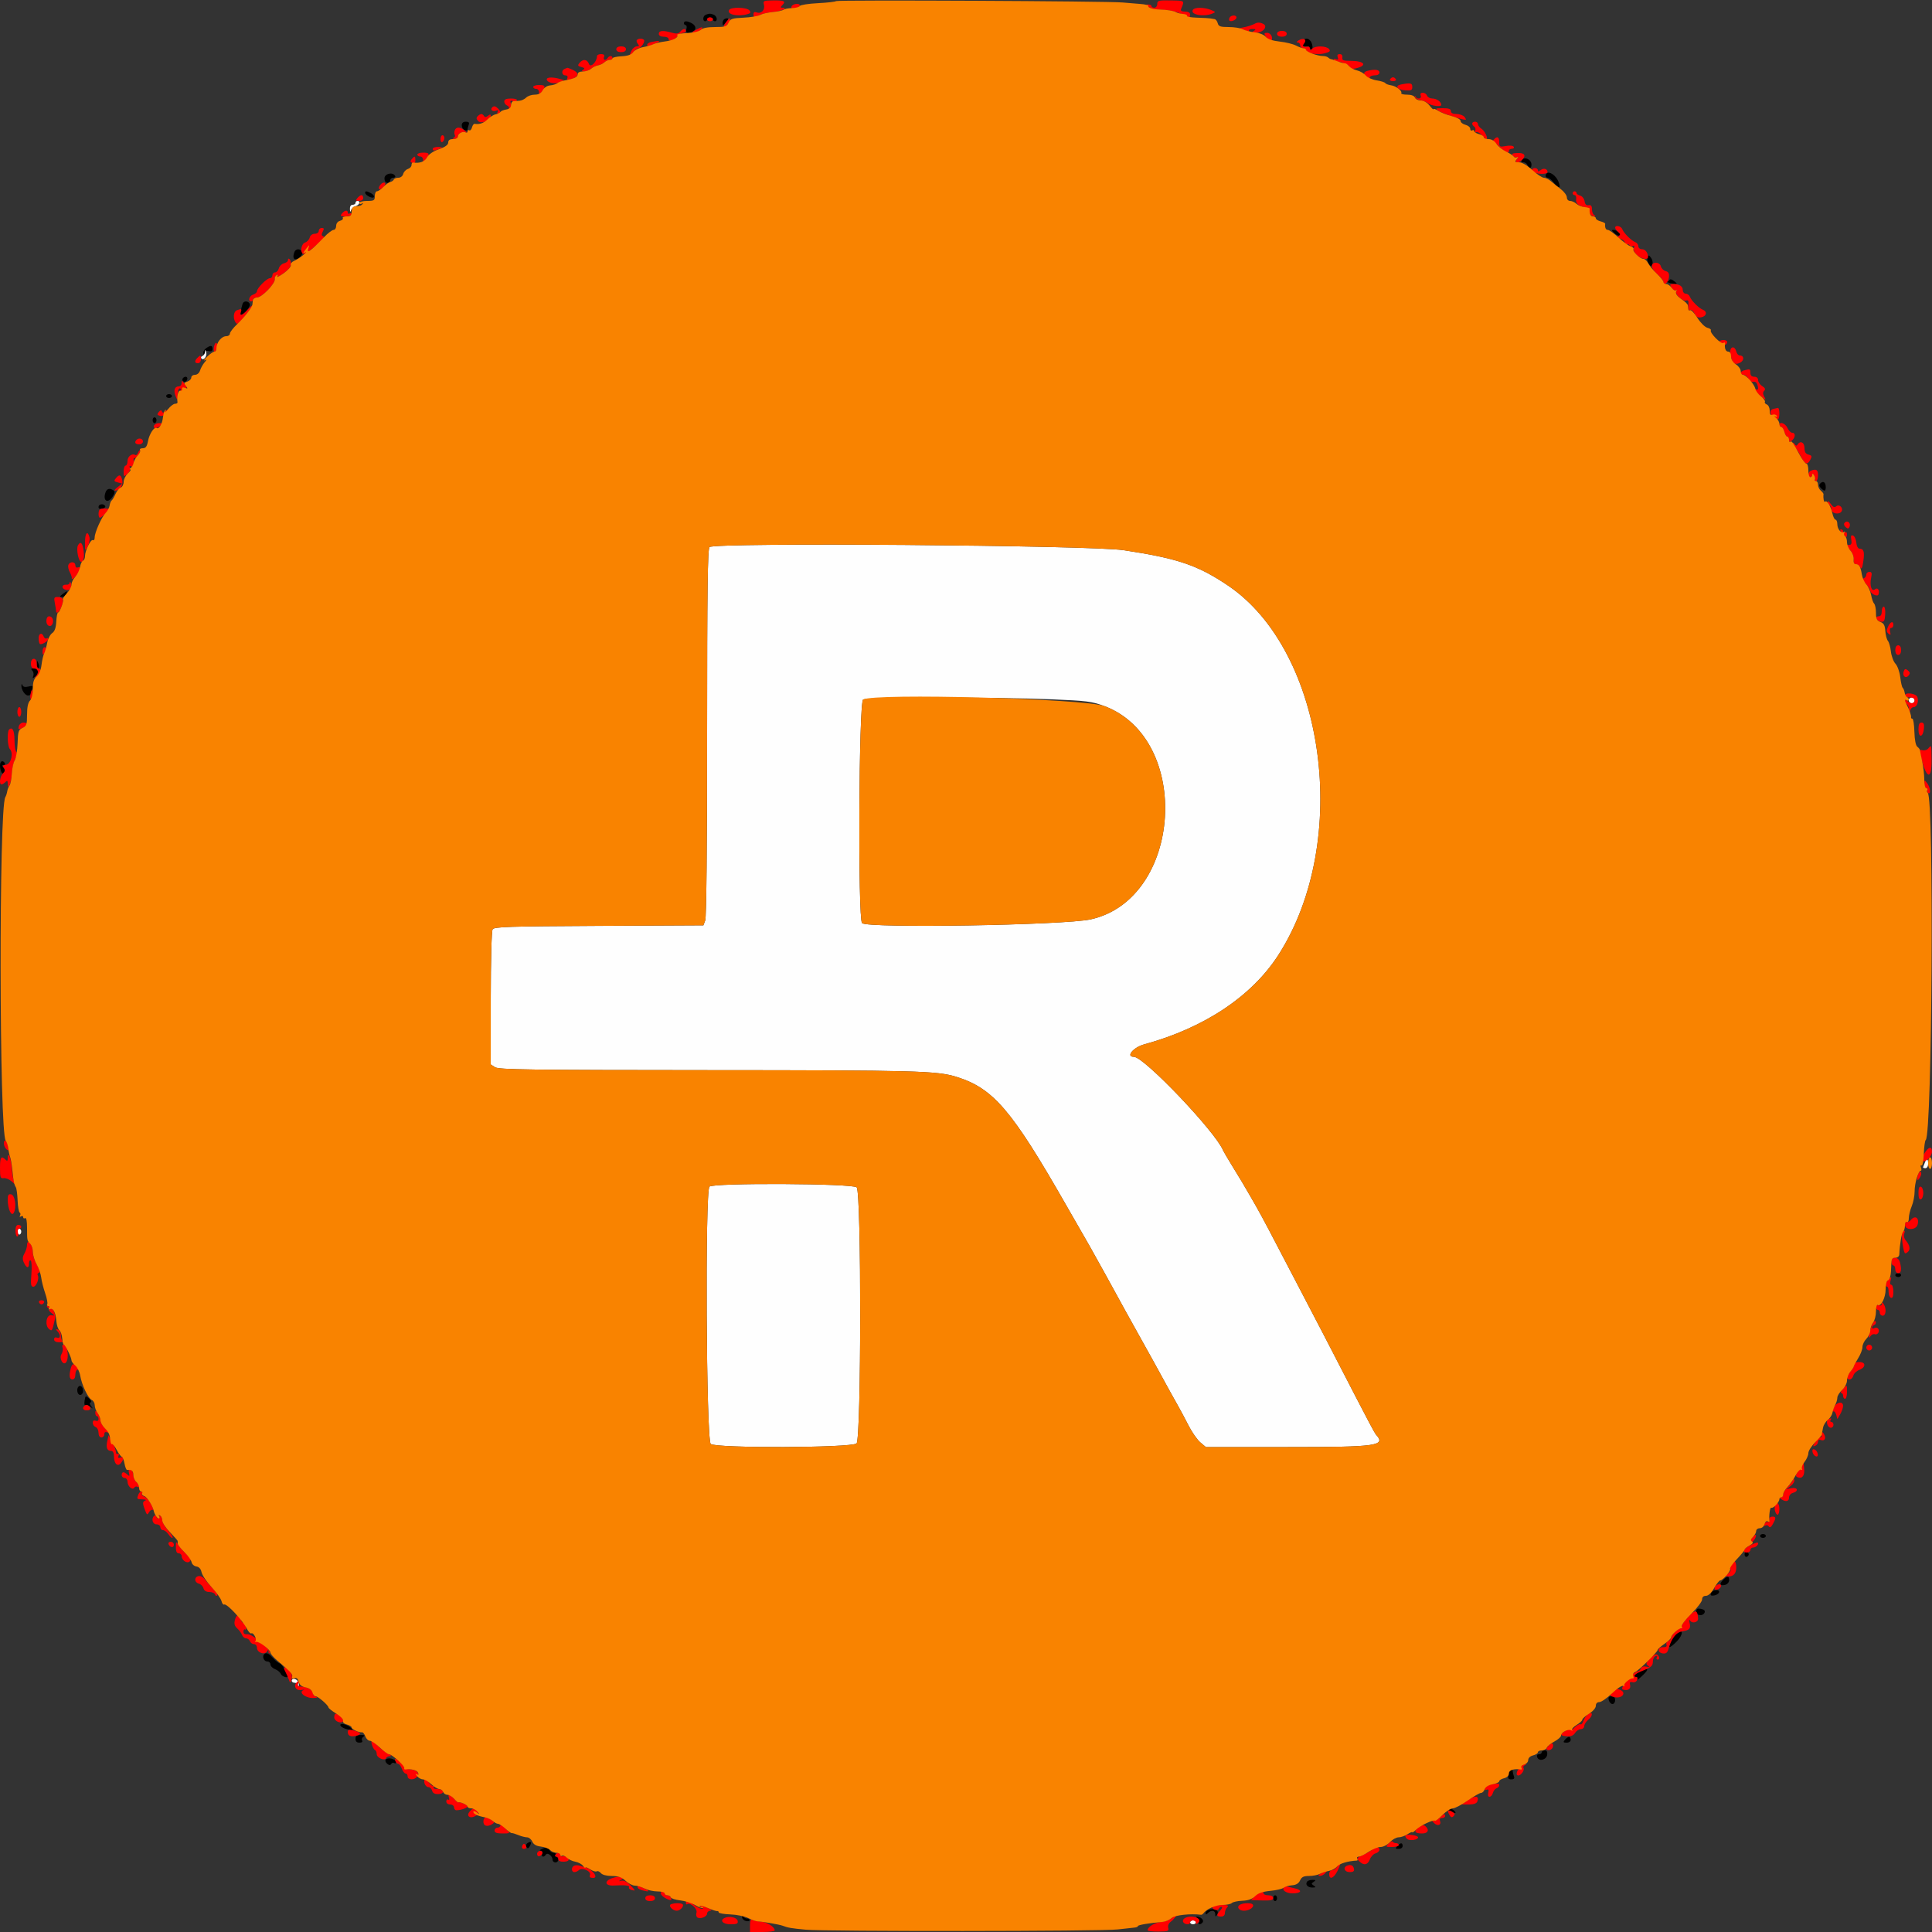 <svg id="svg" version="1.1" width="400" height="400" viewBox="0 0 400 400" xmlns="http://www.w3.org/2000/svg" xmlns:xlink="http://www.w3.org/1999/xlink" ><rect x="0" y="0" width="400" height="400" fill="#333333" stroke="none"/><g id="svgg"><path id="path0" d="M146.100 3.065 C 145.506 3.304,145.424 4.400,146.000 4.400 C 146.220 4.400,146.400 4.220,146.400 4.000 C 146.400 3.780,146.670 3.600,147.000 3.600 C 147.330 3.600,147.600 3.780,147.600 4.000 C 147.600 4.220,147.780 4.400,148.000 4.400 C 148.646 4.400,148.458 3.308,147.767 3.043 C 147.059 2.771,146.821 2.774,146.100 3.065 M150.100 3.888 C 149.825 3.986,149.600 4.360,149.600 4.719 C 149.600 5.313,149.661 5.311,150.276 4.695 C 150.999 3.972,150.917 3.596,150.100 3.888 M141.600 4.800 C 141.600 5.020,141.763 5.200,141.963 5.200 C 142.162 5.200,142.231 5.560,142.116 6.000 C 141.901 6.822,142.260 6.982,143.367 6.557 C 144.236 6.224,144.162 5.315,143.226 4.814 C 142.248 4.291,141.600 4.285,141.600 4.800 M270.130 8.263 C 270.275 8.408,270.193 8.768,269.948 9.063 C 269.522 9.576,269.689 9.695,270.655 9.566 C 270.796 9.547,271.043 9.746,271.205 10.009 C 271.667 10.755,271.944 9.902,271.566 8.900 C 271.379 8.405,270.920 8.000,270.546 8.000 C 270.172 8.000,269.985 8.118,270.130 8.263 M95.600 25.957 C 95.600 26.374,95.870 26.818,96.200 26.945 C 96.530 27.071,96.800 27.015,96.800 26.820 C 96.800 26.625,96.909 26.181,97.043 25.833 C 97.217 25.379,97.047 25.200,96.443 25.200 C 95.883 25.200,95.600 25.454,95.600 25.957 M315.000 33.200 C 314.864 33.420,315.039 33.600,315.389 33.600 C 315.739 33.600,316.129 33.870,316.255 34.200 C 316.569 35.018,317.065 34.957,317.073 34.100 C 317.083 32.982,315.547 32.315,315.000 33.200 M320.239 35.894 C 319.850 36.283,319.966 36.800,320.442 36.800 C 320.686 36.800,321.239 37.250,321.671 37.800 C 322.767 39.192,323.266 39.049,322.625 37.525 C 322.116 36.313,320.752 35.381,320.239 35.894 M79.600 36.933 C 79.600 37.496,79.838 37.867,80.200 37.867 C 80.530 37.867,80.800 37.627,80.800 37.333 C 80.800 37.040,81.081 36.800,81.424 36.800 C 81.767 36.800,81.936 36.620,81.800 36.400 C 81.272 35.546,79.600 35.951,79.600 36.933 M75.600 39.904 C 75.600 40.427,77.146 41.210,77.393 40.812 C 77.519 40.607,77.269 40.251,76.837 40.020 C 75.906 39.522,75.600 39.493,75.600 39.904 M334.143 48.200 C 334.473 48.530,334.958 48.800,335.220 48.800 C 335.581 48.800,335.576 48.654,335.200 48.200 C 334.926 47.870,334.441 47.600,334.122 47.600 C 333.625 47.600,333.628 47.685,334.143 48.200 M60.954 52.177 C 60.457 53.470,60.920 54.078,61.883 53.400 C 62.395 53.040,62.671 52.530,62.540 52.189 C 62.251 51.434,61.242 51.426,60.954 52.177 M341.092 53.305 C 340.962 53.644,341.084 54.235,341.363 54.617 C 341.808 55.225,341.901 55.235,342.108 54.695 C 342.238 54.356,342.116 53.765,341.837 53.383 C 341.392 52.775,341.299 52.765,341.092 53.305 M344.961 58.090 C 345.016 58.371,345.588 58.649,346.231 58.709 C 347.346 58.813,347.364 58.790,346.624 58.209 C 346.079 57.782,345.765 57.733,345.572 58.045 C 345.371 58.370,345.238 58.368,345.078 58.035 C 344.940 57.748,344.897 57.768,344.961 58.090 M50.223 62.900 C 49.834 64.179,49.696 65.200,49.912 65.200 C 50.507 65.200,51.920 63.456,51.728 62.957 C 51.462 62.264,50.428 62.225,50.223 62.900 M42.621 72.135 C 42.219 72.429,41.990 72.924,42.113 73.235 C 42.285 73.668,42.344 73.645,42.368 73.137 C 42.390 72.677,42.644 72.539,43.200 72.684 C 43.756 72.830,44.000 72.696,44.000 72.247 C 44.000 71.460,43.590 71.427,42.621 72.135 M37.817 78.372 C 37.544 78.814,38.175 79.292,38.544 78.922 C 38.925 78.542,38.854 78.000,38.424 78.000 C 38.217 78.000,37.944 78.168,37.817 78.372 M34.400 82.000 C 34.400 82.220,34.670 82.400,35.000 82.400 C 35.330 82.400,35.600 82.220,35.600 82.000 C 35.600 81.780,35.330 81.600,35.000 81.600 C 34.670 81.600,34.400 81.780,34.400 82.000 M31.600 87.000 C 31.600 87.330,31.780 87.600,32.000 87.600 C 32.220 87.600,32.400 87.330,32.400 87.000 C 32.400 86.670,32.220 86.400,32.000 86.400 C 31.780 86.400,31.600 86.670,31.600 87.000 M376.890 100.070 C 376.572 100.388,376.602 100.659,376.997 101.054 C 377.742 101.799,378.000 101.740,378.000 100.824 C 378.000 99.854,377.467 99.493,376.890 100.070 M21.753 102.243 C 21.362 103.802,22.387 104.240,23.271 102.891 C 23.798 102.089,23.850 101.752,23.484 101.520 C 22.591 100.952,22.017 101.192,21.753 102.243 M20.400 104.963 C 20.400 105.327,20.680 105.452,21.196 105.317 C 21.633 105.203,21.892 104.950,21.772 104.755 C 21.423 104.189,20.400 104.344,20.400 104.963 M12.976 122.987 C 12.317 123.486,12.299 123.576,12.857 123.587 C 13.219 123.594,13.618 123.330,13.745 123.000 C 14.031 122.255,13.947 122.253,12.976 122.987 M7.628 137.500 C 7.610 138.069,7.350 138.400,6.920 138.400 C 6.417 138.400,6.357 138.517,6.689 138.849 C 6.936 139.096,7.028 139.591,6.894 139.949 C 6.680 140.520,6.735 140.531,7.343 140.036 C 7.725 139.726,7.948 139.242,7.841 138.962 C 7.733 138.681,7.791 138.395,7.969 138.326 C 8.147 138.257,8.149 137.840,7.974 137.400 C 7.673 136.642,7.655 136.647,7.628 137.500 M4.432 141.926 C 4.380 142.791,5.186 144.000,5.814 144.000 C 6.136 144.000,6.400 143.835,6.400 143.633 C 6.400 143.431,6.520 142.954,6.666 142.573 C 6.889 141.992,6.764 141.922,5.899 142.139 C 5.237 142.306,4.794 142.219,4.665 141.899 C 4.511 141.518,4.456 141.524,4.432 141.926 M0.006 158.500 C 0.015 159.763,0.610 160.671,0.913 159.882 C 1.037 159.561,0.936 159.096,0.689 158.849 C 0.357 158.517,0.371 158.400,0.744 158.400 C 1.021 158.400,1.136 158.220,1.000 158.000 C 0.562 157.291,-0.000 157.574,0.006 158.500 M392.400 264.000 C 392.400 264.220,392.670 264.400,393.000 264.400 C 393.330 264.400,393.600 264.220,393.600 264.000 C 393.600 263.780,393.330 263.600,393.000 263.600 C 392.670 263.600,392.400 263.780,392.400 264.000 M16.256 287.078 C 15.761 287.572,16.007 288.800,16.600 288.800 C 16.930 288.800,17.200 288.451,17.200 288.024 C 17.200 287.189,16.673 286.661,16.256 287.078 M17.512 290.017 C 17.420 290.644,17.500 291.062,17.690 290.944 C 17.880 290.827,18.342 290.972,18.718 291.266 C 19.323 291.740,19.342 291.726,18.883 291.139 C 18.541 290.701,18.511 290.430,18.793 290.336 C 19.027 290.258,18.873 289.898,18.449 289.535 C 17.718 288.909,17.671 288.933,17.512 290.017 M364.400 318.000 C 364.400 318.220,364.670 318.400,365.000 318.400 C 365.330 318.400,365.600 318.220,365.600 318.000 C 365.600 317.780,365.330 317.600,365.000 317.600 C 364.670 317.600,364.400 317.780,364.400 318.000 M361.200 321.800 C 361.200 322.167,361.394 322.402,361.630 322.323 C 361.867 322.245,362.060 322.009,362.060 321.800 C 362.060 321.591,361.867 321.356,361.630 321.277 C 361.394 321.198,361.200 321.433,361.200 321.800 M356.700 327.157 C 355.886 327.983,356.115 328.400,357.223 328.110 C 357.650 327.998,358.000 327.568,358.000 327.153 C 358.000 326.227,357.616 326.229,356.700 327.157 M354.245 329.828 C 354.065 330.297,354.222 330.423,354.871 330.328 C 355.347 330.257,355.811 329.975,355.902 329.700 C 356.145 328.961,354.530 329.085,354.245 329.828 M351.200 333.655 C 351.200 334.537,352.604 334.688,352.929 333.841 C 353.067 333.480,352.799 333.217,352.172 333.097 C 351.424 332.954,351.200 333.083,351.200 333.655 M347.200 338.127 C 346.475 338.699,345.388 340.722,345.660 340.993 C 345.767 341.100,346.463 340.560,347.207 339.793 C 348.535 338.422,348.530 337.078,347.200 338.127 M54.838 342.376 C 54.150 342.802,54.555 344.000,55.387 344.000 C 55.724 344.000,56.000 344.274,56.000 344.610 C 56.000 344.945,56.425 345.382,56.945 345.579 C 57.465 345.777,58.000 346.223,58.133 346.569 C 58.333 347.091,59.600 347.516,59.600 347.061 C 59.600 346.547,58.267 344.400,57.948 344.400 C 57.732 344.400,57.069 343.867,56.474 343.217 C 55.728 342.399,55.222 342.139,54.838 342.376 M339.300 346.144 C 338.361 346.609,338.094 347.200,338.824 347.200 C 339.057 347.200,339.119 347.425,338.962 347.700 C 338.805 347.975,339.244 347.671,339.938 347.025 C 341.621 345.459,341.373 345.117,339.300 346.144 M333.084 352.000 C 333.199 352.440,333.542 352.800,333.847 352.800 C 334.151 352.800,334.400 352.440,334.400 352.000 C 334.400 351.480,334.133 351.200,333.637 351.200 C 333.072 351.200,332.929 351.407,333.084 352.000 M70.483 357.248 C 70.580 357.540,71.251 357.900,71.974 358.048 C 73.056 358.269,73.192 358.226,72.744 357.801 C 71.898 357.000,70.267 356.601,70.483 357.248 M73.600 360.000 C 73.600 360.541,73.867 360.800,74.424 360.800 C 74.926 360.800,75.140 360.627,74.972 360.355 C 74.821 360.111,74.946 359.753,75.249 359.561 C 75.641 359.313,75.482 359.210,74.700 359.206 C 73.865 359.201,73.600 359.392,73.600 360.000 M324.000 360.200 C 323.584 360.701,323.642 360.800,324.351 360.800 C 324.839 360.800,325.200 360.545,325.200 360.200 C 325.200 359.870,325.042 359.600,324.849 359.600 C 324.656 359.600,324.274 359.870,324.000 360.200 M319.200 362.800 C 319.200 363.020,318.936 363.200,318.613 363.200 C 318.246 363.200,318.115 363.433,318.263 363.821 C 318.625 364.762,320.176 364.371,320.328 363.300 C 320.414 362.695,320.250 362.400,319.828 362.400 C 319.483 362.400,319.200 362.580,319.200 362.800 M79.828 364.355 C 79.707 364.550,79.861 364.918,80.169 365.174 C 80.559 365.498,80.809 365.509,80.992 365.213 C 81.137 364.979,81.423 364.891,81.628 365.017 C 81.832 365.144,82.000 365.076,82.000 364.866 C 82.000 364.157,80.211 363.735,79.828 364.355 M312.302 367.400 C 312.151 368.193,312.274 368.400,312.898 368.400 C 313.452 368.400,313.614 368.212,313.443 367.767 C 313.309 367.419,313.200 366.969,313.200 366.767 C 313.200 365.958,312.481 366.465,312.302 367.400 M299.633 374.546 C 300.440 375.251,301.752 375.673,301.251 375.065 C 300.949 374.699,300.424 374.400,300.084 374.400 C 299.745 374.400,299.542 374.466,299.633 374.546 M109.237 381.577 C 108.931 381.766,108.830 382.125,109.004 382.407 C 109.234 382.778,109.407 382.731,109.692 382.221 C 110.155 381.394,109.966 381.127,109.237 381.577 M289.284 382.215 C 288.852 382.706,288.900 382.800,289.584 382.800 C 290.043 382.800,290.400 382.537,290.400 382.200 C 290.400 381.449,289.955 381.455,289.284 382.215 M112.200 382.800 C 111.760 382.989,111.644 383.156,111.943 383.172 C 112.257 383.188,112.388 383.453,112.255 383.800 C 111.995 384.478,112.614 384.625,113.012 383.981 C 113.341 383.447,114.400 384.262,114.400 385.049 C 114.400 385.352,114.670 385.600,115.000 385.600 C 115.330 385.600,115.600 385.330,115.600 385.000 C 115.600 384.670,115.409 384.400,115.176 384.400 C 114.943 384.400,114.864 384.220,115.000 384.000 C 115.136 383.780,114.961 383.600,114.611 383.600 C 114.261 383.600,113.871 383.330,113.745 383.000 C 113.487 382.329,113.341 382.310,112.200 382.800 M270.600 389.600 C 270.215 390.223,270.759 390.801,271.724 390.794 C 272.439 390.789,272.490 390.715,272.000 390.394 C 271.467 390.044,271.467 389.956,272.000 389.606 C 272.490 389.285,272.439 389.211,271.724 389.206 C 271.242 389.203,270.736 389.380,270.600 389.600 M263.600 393.000 C 263.600 393.330,263.780 393.600,264.000 393.600 C 264.220 393.600,264.400 393.330,264.400 393.000 C 264.400 392.670,264.220 392.400,264.000 392.400 C 263.780 392.400,263.600 392.670,263.600 393.000 M250.100 395.465 C 249.825 395.576,249.600 395.868,249.600 396.113 C 249.600 396.424,249.746 396.414,250.080 396.080 C 250.783 395.377,251.599 395.495,251.606 396.300 C 251.611 396.888,251.672 396.906,251.985 396.411 C 252.552 395.513,251.406 394.938,250.100 395.465 M153.632 396.853 C 153.614 397.213,153.960 397.601,154.400 397.716 C 154.840 397.831,155.200 397.762,155.200 397.563 C 155.200 397.363,154.945 397.200,154.633 397.200 C 154.322 397.200,153.976 396.975,153.865 396.700 C 153.737 396.383,153.652 396.439,153.632 396.853 M247.951 397.161 C 248.254 397.353,248.379 397.711,248.228 397.955 C 248.076 398.200,248.133 398.400,248.353 398.400 C 248.573 398.400,248.876 398.200,249.028 397.955 C 249.303 397.510,248.553 396.812,247.800 396.812 C 247.580 396.812,247.648 396.969,247.951 397.161 " stroke="none" fill="#000000" fill-rule="evenodd"></path><path id="path1" d="M73.600 42.000 C 73.600 42.220,73.330 42.400,73.000 42.400 C 72.631 42.400,72.418 42.746,72.446 43.300 C 72.478 43.910,72.549 43.988,72.668 43.541 C 72.764 43.179,73.193 42.790,73.621 42.678 C 74.417 42.470,74.723 41.600,74.000 41.600 C 73.780 41.600,73.600 41.780,73.600 42.000 M42.446 72.867 C 42.421 73.233,42.175 73.614,41.900 73.712 C 41.625 73.810,41.538 74.038,41.707 74.219 C 42.177 74.722,42.899 73.779,42.684 72.942 C 42.528 72.336,42.484 72.322,42.446 72.867 M146.898 113.262 C 146.508 113.652,146.400 121.960,146.400 151.654 C 146.400 175.050,146.252 189.937,146.014 190.564 L 145.627 191.580 123.999 191.690 C 105.290 191.785,102.319 191.881,101.991 192.400 C 101.772 192.747,101.610 198.766,101.606 206.691 L 101.600 220.382 102.500 220.961 C 103.271 221.458,109.600 221.544,146.800 221.563 C 189.698 221.584,193.996 221.700,198.000 222.945 C 205.644 225.322,209.449 229.762,220.670 249.400 C 223.184 253.800,225.405 257.670,225.606 258.000 C 225.982 258.620,231.477 268.569,233.009 271.405 C 233.486 272.288,234.686 274.448,235.676 276.205 C 236.666 277.962,238.066 280.480,238.788 281.800 C 242.206 288.048,243.014 289.513,243.864 291.000 C 244.367 291.880,245.359 293.739,246.068 295.130 C 246.777 296.522,247.875 298.097,248.509 298.630 L 249.661 299.600 266.657 299.600 C 285.248 299.600,287.036 299.342,284.848 296.980 C 284.654 296.771,282.831 293.360,280.796 289.400 C 276.662 281.355,271.209 270.849,268.340 265.400 C 267.297 263.420,265.540 260.061,264.436 257.935 C 261.816 252.892,260.406 250.293,258.827 247.600 C 258.118 246.390,257.381 245.130,257.190 244.800 C 256.998 244.470,256.067 242.940,255.121 241.400 C 254.174 239.860,253.327 238.420,253.238 238.200 C 251.686 234.356,236.869 218.800,234.760 218.800 C 233.012 218.800,234.640 216.840,236.900 216.223 C 249.337 212.827,259.186 206.263,264.684 197.706 C 279.811 174.162,274.437 134.843,254.230 121.222 C 247.976 117.007,243.777 115.587,232.600 113.909 C 225.672 112.869,147.878 112.282,146.898 113.262 M217.600 144.781 C 225.021 145.087,226.068 145.219,228.626 146.178 C 246.895 153.028,244.774 186.172,225.800 190.349 C 220.301 191.560,179.583 192.223,178.480 191.120 C 177.596 190.236,177.809 145.351,178.700 144.832 C 179.560 144.331,205.834 144.297,217.600 144.781 M395.200 145.000 C 395.200 145.330,395.470 145.600,395.800 145.600 C 396.130 145.600,396.400 145.330,396.400 145.000 C 396.400 144.670,396.130 144.400,395.800 144.400 C 395.470 144.400,395.200 144.670,395.200 145.000 M398.526 240.700 C 398.389 241.085,398.222 241.505,398.156 241.633 C 398.090 241.762,398.297 241.867,398.618 241.867 C 398.961 241.867,399.200 241.484,399.200 240.933 C 399.200 239.829,398.876 239.717,398.526 240.700 M146.880 245.680 C 145.955 246.605,146.214 298.108,147.148 298.953 C 148.161 299.870,176.226 299.775,177.339 298.851 C 178.325 298.032,178.356 246.813,177.371 245.829 C 176.548 245.006,147.695 244.865,146.880 245.680 M3.600 255.000 C 3.600 255.330,3.780 255.600,4.000 255.600 C 4.220 255.600,4.400 255.330,4.400 255.000 C 4.400 254.670,4.220 254.400,4.000 254.400 C 3.780 254.400,3.600 254.670,3.600 255.000 M60.400 348.000 C 60.400 348.220,60.670 348.400,61.000 348.400 C 61.330 348.400,61.600 348.610,61.600 348.867 C 61.600 349.123,61.694 349.239,61.809 349.124 C 61.925 349.009,61.905 348.619,61.767 348.257 C 61.494 347.548,60.400 347.342,60.400 348.000 M246.400 398.000 C 246.400 398.220,246.670 398.400,247.000 398.400 C 247.330 398.400,247.600 398.220,247.600 398.000 C 247.600 397.780,247.330 397.600,247.000 397.600 C 246.670 397.600,246.400 397.780,246.400 398.000 " stroke="none" fill="#fefefe" fill-rule="evenodd"></path><path id="path2" d="M158.166 1.007 C 158.432 2.068,157.596 2.927,156.651 2.564 C 156.216 2.397,156.000 2.528,156.000 2.957 C 156.000 3.726,156.180 3.748,157.326 3.123 C 157.807 2.861,159.010 2.578,160.000 2.494 C 161.653 2.353,163.339 1.600,162.000 1.600 C 161.564 1.600,161.547 1.493,161.920 1.120 C 162.776 0.264,162.439 0.065,160.170 0.086 C 158.060 0.105,157.952 0.154,158.166 1.007 M239.600 0.820 C 239.600 1.249,239.330 1.600,239.000 1.600 C 238.670 1.600,238.400 1.450,238.400 1.267 C 238.400 1.083,238.106 0.933,237.747 0.933 C 236.468 0.933,238.430 1.970,239.757 1.995 C 242.285 2.044,243.639 2.345,245.295 3.229 C 246.238 3.733,246.400 3.699,246.400 3.000 C 246.400 2.620,246.017 2.400,245.357 2.400 C 244.681 2.400,244.386 2.224,244.519 1.900 C 245.270 0.063,245.368 0.148,242.415 0.093 C 239.873 0.046,239.600 0.117,239.600 0.820 M163.879 1.338 C 163.732 1.723,163.946 1.823,164.637 1.691 C 165.166 1.590,165.600 1.348,165.600 1.153 C 165.600 0.587,164.106 0.747,163.879 1.338 M150.972 2.045 C 150.399 2.972,152.615 3.507,154.708 2.946 C 155.427 2.753,155.521 2.587,155.159 2.151 C 154.611 1.490,151.366 1.408,150.972 2.045 M246.972 2.045 C 246.366 3.026,249.174 3.564,251.000 2.816 C 251.743 2.511,251.720 2.457,250.674 2.044 C 249.227 1.474,247.325 1.474,246.972 2.045 M254.584 3.627 C 254.439 3.861,254.420 4.153,254.543 4.276 C 254.872 4.605,256.000 4.091,256.000 3.613 C 256.000 3.070,254.921 3.080,254.584 3.627 M146.400 4.000 C 146.400 4.220,146.670 4.400,147.000 4.400 C 147.330 4.400,147.600 4.220,147.600 4.000 C 147.600 3.780,147.330 3.600,147.000 3.600 C 146.670 3.600,146.400 3.780,146.400 4.000 M150.281 4.639 C 149.886 5.168,149.745 5.600,149.967 5.600 C 150.372 5.600,151.382 4.044,151.132 3.805 C 151.060 3.735,150.677 4.111,150.281 4.639 M259.788 4.911 C 259.370 5.145,258.499 5.444,257.853 5.576 L 256.679 5.817 257.765 6.311 C 258.362 6.583,258.739 6.625,258.602 6.403 C 258.462 6.176,258.757 6.003,259.276 6.006 C 260.019 6.011,260.083 6.088,259.600 6.400 C 259.117 6.712,259.178 6.789,259.917 6.794 C 261.509 6.805,262.641 5.438,261.479 4.909 C 260.823 4.610,260.324 4.611,259.788 4.911 M144.000 6.233 C 143.208 6.673,143.151 6.789,143.729 6.794 C 144.129 6.797,144.727 6.530,145.057 6.200 C 145.786 5.471,145.348 5.485,144.000 6.233 M140.828 6.566 C 140.474 6.992,140.043 7.042,139.082 6.766 C 137.246 6.240,136.400 6.314,136.400 7.000 C 136.400 7.373,136.778 7.600,137.400 7.600 C 137.950 7.600,138.400 7.780,138.400 8.000 C 138.400 8.675,139.436 8.445,140.200 7.600 C 140.598 7.160,141.166 6.800,141.462 6.800 C 141.758 6.800,142.000 6.620,142.000 6.400 C 142.000 5.821,141.373 5.909,140.828 6.566 M264.400 7.000 C 264.400 7.373,264.778 7.600,265.400 7.600 C 266.022 7.600,266.400 7.373,266.400 7.000 C 266.400 6.627,266.022 6.400,265.400 6.400 C 264.778 6.400,264.400 6.627,264.400 7.000 M262.093 7.600 C 262.368 8.040,262.802 8.400,263.059 8.400 C 263.328 8.400,263.437 8.062,263.316 7.600 C 263.200 7.156,262.770 6.800,262.350 6.800 C 261.693 6.800,261.659 6.906,262.093 7.600 M131.870 8.263 C 131.725 8.408,131.807 8.768,132.052 9.063 C 132.393 9.474,132.349 9.600,131.863 9.600 C 131.514 9.600,131.042 9.948,130.814 10.374 C 130.183 11.553,130.320 11.892,131.023 10.889 C 131.365 10.400,131.862 10.000,132.126 10.000 C 132.704 10.000,133.655 8.588,133.310 8.243 C 132.989 7.922,132.200 7.933,131.870 8.263 M268.800 8.400 C 268.400 8.658,268.367 8.790,268.700 8.794 C 268.975 8.797,269.200 9.070,269.200 9.400 C 269.200 9.730,269.470 10.000,269.800 10.000 C 270.130 10.000,270.400 10.145,270.400 10.323 C 270.400 10.999,272.599 11.443,274.107 11.071 C 275.322 10.771,275.526 10.593,275.158 10.150 C 274.596 9.473,272.333 9.427,271.680 10.080 C 271.307 10.453,271.200 10.453,271.200 10.080 C 271.200 9.816,271.065 9.621,270.900 9.647 C 269.896 9.806,269.522 9.576,269.948 9.063 C 270.687 8.173,269.876 7.704,268.800 8.400 M134.900 8.682 C 134.405 8.778,134.000 9.023,134.000 9.228 C 134.000 9.713,134.068 9.704,135.654 9.016 C 136.968 8.445,136.714 8.333,134.900 8.682 M127.600 10.200 C 127.600 10.573,127.978 10.800,128.600 10.800 C 129.222 10.800,129.600 10.573,129.600 10.200 C 129.600 9.827,129.222 9.600,128.600 9.600 C 127.978 9.600,127.600 9.827,127.600 10.200 M123.600 11.614 C 123.600 12.801,122.260 14.115,121.938 13.244 C 121.570 12.249,120.706 12.150,119.983 13.020 C 119.548 13.545,119.607 13.677,120.368 13.876 C 121.043 14.052,121.135 14.195,120.734 14.449 C 120.335 14.702,120.395 14.789,120.969 14.794 C 121.391 14.797,122.021 14.546,122.369 14.236 C 122.716 13.926,123.360 13.611,123.800 13.536 C 124.240 13.461,124.838 13.175,125.129 12.900 C 125.419 12.625,125.914 12.400,126.229 12.400 C 126.543 12.400,126.800 12.220,126.800 12.000 C 126.800 11.780,126.631 11.600,126.424 11.600 C 126.217 11.600,125.936 11.780,125.800 12.000 C 125.410 12.630,124.800 12.466,125.055 11.800 C 125.215 11.384,125.028 11.200,124.443 11.200 C 123.979 11.200,123.600 11.386,123.600 11.614 M276.962 11.845 C 277.141 12.313,277.038 12.423,276.584 12.249 C 276.224 12.111,276.062 12.177,276.203 12.405 C 276.337 12.622,276.786 12.800,277.200 12.800 C 277.614 12.800,278.066 12.983,278.204 13.207 C 278.342 13.430,278.604 13.521,278.786 13.409 C 278.967 13.296,279.221 13.478,279.349 13.812 C 279.517 14.250,279.892 14.347,280.691 14.158 C 283.210 13.564,282.534 12.600,279.600 12.600 C 278.108 12.600,277.820 12.480,277.918 11.900 C 277.990 11.469,277.782 11.200,277.375 11.200 C 276.932 11.200,276.796 11.412,276.962 11.845 M116.900 14.265 C 116.175 14.558,116.286 15.600,117.043 15.600 C 117.435 15.600,117.600 15.822,117.467 16.171 C 117.287 16.640,117.458 16.668,118.424 16.332 C 119.870 15.828,119.933 15.080,118.581 14.464 C 118.021 14.209,117.526 14.014,117.481 14.032 C 117.437 14.049,117.175 14.154,116.900 14.265 M283.100 14.676 C 282.242 14.900,282.208 15.343,283.000 16.000 C 283.415 16.344,283.600 16.359,283.600 16.049 C 283.600 15.802,284.050 15.600,284.600 15.600 C 285.222 15.600,285.600 15.373,285.600 15.000 C 285.600 14.409,284.611 14.281,283.100 14.676 M113.200 16.413 C 113.200 17.108,114.860 17.496,115.853 17.032 L 116.779 16.600 115.890 16.340 C 114.482 15.928,113.200 15.963,113.200 16.413 M287.800 16.400 C 287.664 16.620,287.934 16.800,288.400 16.800 C 288.866 16.800,289.136 16.620,289.000 16.400 C 288.864 16.180,288.594 16.000,288.400 16.000 C 288.206 16.000,287.936 16.180,287.800 16.400 M290.077 17.485 C 288.685 17.751,289.262 18.573,290.931 18.701 C 292.175 18.796,292.400 18.690,292.400 18.007 C 292.400 17.192,292.038 17.111,290.077 17.485 M110.400 18.000 C 110.400 18.220,110.670 18.400,111.000 18.400 C 111.330 18.400,111.600 18.704,111.600 19.076 C 111.600 19.666,111.675 19.654,112.187 18.976 C 113.044 17.844,112.940 17.600,111.600 17.600 C 110.940 17.600,110.400 17.780,110.400 18.000 M294.145 19.800 C 294.403 20.474,293.391 20.651,293.063 19.990 C 292.952 19.765,292.906 19.809,292.961 20.090 C 293.017 20.371,293.499 20.661,294.031 20.736 C 294.564 20.812,295.270 21.089,295.600 21.352 C 296.326 21.932,298.400 22.196,298.400 21.709 C 298.400 21.074,297.453 20.400,296.563 20.400 C 296.080 20.400,295.582 20.130,295.455 19.800 C 295.329 19.470,294.930 19.200,294.570 19.200 C 294.152 19.200,293.998 19.417,294.145 19.800 M104.400 21.013 C 104.400 21.349,104.669 21.728,104.998 21.854 C 105.326 21.981,105.479 22.273,105.336 22.504 C 105.181 22.754,105.269 22.804,105.554 22.628 C 105.831 22.457,105.922 21.984,105.770 21.506 C 105.565 20.861,105.647 20.733,106.141 20.922 C 106.489 21.056,106.881 20.993,107.011 20.783 C 107.144 20.567,106.627 20.400,105.824 20.400 C 104.812 20.400,104.400 20.577,104.400 21.013 M101.878 22.256 C 101.429 22.704,102.001 23.175,102.678 22.915 C 103.115 22.747,103.235 22.819,103.042 23.132 C 102.883 23.389,102.943 23.600,103.176 23.600 C 103.740 23.600,103.713 23.073,103.120 22.480 C 102.580 21.940,102.252 21.881,101.878 22.256 M297.811 22.947 C 298.507 23.429,302.649 24.800,303.411 24.800 C 303.569 24.800,303.474 24.530,303.200 24.200 C 302.926 23.870,302.184 23.600,301.551 23.600 C 300.795 23.600,300.400 23.394,300.400 23.000 C 300.400 22.561,299.946 22.400,298.711 22.400 C 297.165 22.400,297.089 22.446,297.811 22.947 M98.906 24.054 C 98.567 24.393,98.600 24.657,99.036 25.093 C 99.679 25.736,101.600 24.873,101.600 23.942 C 101.600 23.636,101.429 23.644,101.036 23.970 C 100.650 24.291,100.389 24.306,100.212 24.019 C 99.877 23.477,99.472 23.488,98.906 24.054 M304.800 25.576 C 304.800 25.783,304.992 26.072,305.227 26.217 C 305.462 26.362,305.554 26.742,305.432 27.061 C 305.301 27.401,305.382 27.535,305.626 27.384 C 305.855 27.242,306.369 27.503,306.768 27.963 C 307.167 28.423,307.591 28.800,307.709 28.800 C 308.202 28.800,307.433 27.102,306.745 26.673 C 306.335 26.417,306.000 25.981,306.000 25.704 C 306.000 25.427,305.730 25.200,305.400 25.200 C 305.070 25.200,304.800 25.369,304.800 25.576 M94.152 26.981 C 94.029 27.300,94.036 27.735,94.167 27.947 C 94.298 28.158,94.179 28.423,93.902 28.534 C 93.599 28.656,93.678 28.749,94.100 28.768 C 94.485 28.786,94.800 28.549,94.800 28.243 C 94.800 27.593,95.864 27.094,96.536 27.428 C 96.791 27.555,96.651 27.376,96.224 27.030 C 95.254 26.243,94.442 26.224,94.152 26.981 M91.200 28.824 C 91.200 29.277,91.380 29.536,91.600 29.400 C 91.820 29.264,92.000 28.893,92.000 28.576 C 92.000 28.259,91.820 28.000,91.600 28.000 C 91.380 28.000,91.200 28.371,91.200 28.824 M309.230 28.964 C 308.871 29.397,308.874 29.598,309.242 29.826 C 309.577 30.033,309.620 29.952,309.383 29.562 C 309.196 29.253,309.632 29.585,310.352 30.300 C 311.675 31.614,312.400 31.932,312.400 31.200 C 312.400 30.980,312.681 30.800,313.024 30.800 C 313.367 30.800,313.533 30.614,313.392 30.388 C 313.245 30.149,312.563 30.083,311.769 30.232 C 310.494 30.471,310.400 30.417,310.400 29.445 C 310.400 28.288,309.945 28.102,309.230 28.964 M89.600 30.800 C 89.600 31.269,89.907 31.269,91.000 30.800 C 91.709 30.495,91.675 30.453,90.700 30.428 C 90.095 30.413,89.600 30.580,89.600 30.800 M86.400 32.000 C 86.400 32.220,86.670 32.400,87.000 32.400 C 87.330 32.400,87.600 32.704,87.600 33.076 C 87.600 33.666,87.675 33.654,88.187 32.976 C 89.044 31.844,88.940 31.600,87.600 31.600 C 86.940 31.600,86.400 31.780,86.400 32.000 M313.250 32.260 C 313.492 32.552,313.895 32.669,314.145 32.519 C 314.395 32.369,314.353 32.551,314.051 32.923 C 313.379 33.752,314.315 33.925,315.120 33.120 C 316.029 32.211,315.655 31.622,314.205 31.677 C 313.093 31.719,312.899 31.837,313.250 32.260 M85.239 32.953 C 84.885 33.380,84.919 33.560,85.390 33.741 C 85.809 33.902,86.000 33.729,86.000 33.187 C 86.000 32.255,85.855 32.210,85.239 32.953 M317.200 35.157 C 317.200 35.354,317.485 35.624,317.833 35.757 C 318.802 36.129,320.400 36.046,320.400 35.624 C 320.400 34.954,319.581 34.718,318.982 35.215 C 318.572 35.555,318.400 35.565,318.400 35.249 C 318.400 35.002,318.130 34.800,317.800 34.800 C 317.470 34.800,317.200 34.961,317.200 35.157 M78.808 38.191 C 78.068 39.082,78.503 39.578,79.327 38.783 C 79.731 38.393,79.885 37.976,79.673 37.845 C 79.463 37.715,79.073 37.871,78.808 38.191 M325.600 40.000 C 325.600 40.220,325.791 40.400,326.025 40.400 C 326.259 40.400,326.394 40.783,326.325 41.252 C 326.203 42.085,326.647 42.507,328.138 42.973 C 328.544 43.100,328.970 43.563,329.085 44.002 C 329.199 44.441,329.587 44.786,329.947 44.768 C 330.361 44.748,330.417 44.663,330.100 44.535 C 329.825 44.424,329.600 43.890,329.600 43.349 C 329.600 42.634,329.409 42.397,328.900 42.482 C 328.424 42.562,328.157 42.297,328.066 41.654 C 327.992 41.132,327.589 40.618,327.166 40.507 C 326.745 40.397,326.400 40.148,326.400 39.953 C 326.400 39.759,326.220 39.600,326.000 39.600 C 325.780 39.600,325.600 39.780,325.600 40.000 M74.000 41.000 C 73.584 41.501,73.642 41.600,74.351 41.600 C 74.839 41.600,75.200 41.345,75.200 41.000 C 75.200 40.670,75.042 40.400,74.849 40.400 C 74.656 40.400,74.274 40.670,74.000 41.000 M70.800 44.200 C 70.375 44.712,70.486 44.800,71.551 44.800 C 72.238 44.800,72.800 44.609,72.800 44.376 C 72.800 44.143,72.620 44.064,72.400 44.200 C 72.180 44.336,72.000 44.257,72.000 44.024 C 72.000 43.412,71.378 43.503,70.800 44.200 M334.400 47.151 C 334.400 47.344,334.679 47.733,335.019 48.016 C 335.514 48.426,335.534 48.597,335.119 48.865 C 334.737 49.111,334.838 49.265,335.500 49.447 C 335.995 49.582,336.400 49.953,336.400 50.270 C 336.400 50.588,336.568 50.744,336.772 50.617 C 336.977 50.491,337.260 50.573,337.400 50.800 C 337.540 51.027,337.853 51.091,338.096 50.941 C 338.379 50.766,338.445 50.906,338.282 51.332 C 338.124 51.743,338.354 52.299,338.889 52.797 C 339.773 53.620,341.200 53.889,341.200 53.233 C 341.200 52.321,340.651 51.600,339.957 51.600 C 339.541 51.600,339.200 51.324,339.200 50.987 C 339.200 50.651,338.912 50.264,338.560 50.129 C 337.736 49.813,336.187 48.264,335.871 47.440 C 335.615 46.774,334.400 46.536,334.400 47.151 M66.000 47.800 C 66.000 48.142,65.640 48.400,65.163 48.400 C 64.666 48.400,64.241 48.720,64.119 49.187 C 64.006 49.619,63.573 50.082,63.157 50.214 C 62.388 50.458,62.082 52.156,62.734 52.559 C 62.917 52.673,63.659 52.278,64.381 51.683 C 66.820 49.673,67.371 49.057,66.878 48.893 C 66.540 48.780,66.523 48.518,66.817 47.968 C 67.139 47.366,67.096 47.200,66.614 47.200 C 66.276 47.200,66.000 47.470,66.000 47.800 M59.600 53.953 C 59.600 54.148,59.227 54.404,58.770 54.524 C 58.314 54.643,57.843 55.114,57.724 55.570 C 57.604 56.027,57.258 56.400,56.953 56.400 C 56.649 56.400,56.400 56.670,56.400 57.000 C 56.400 57.330,56.164 57.600,55.875 57.600 C 55.243 57.600,53.200 59.658,53.200 60.295 C 53.200 60.543,52.840 60.860,52.400 61.000 C 51.590 61.257,51.263 62.400,52.000 62.400 C 52.220 62.400,52.400 62.220,52.400 62.000 C 52.400 61.780,52.752 61.600,53.182 61.600 C 54.232 61.600,57.092 58.622,56.889 57.740 C 56.828 57.476,56.991 57.129,57.251 56.968 C 57.572 56.770,57.617 56.850,57.390 57.215 C 57.207 57.512,57.788 57.229,58.681 56.587 C 59.819 55.770,60.289 55.148,60.252 54.511 C 60.204 53.671,59.600 53.155,59.600 53.953 M342.000 55.119 C 342.000 55.514,342.532 56.279,343.183 56.819 C 343.834 57.358,344.374 58.040,344.383 58.333 C 344.414 59.318,345.399 58.551,345.529 57.439 C 345.626 56.617,345.459 56.288,344.866 56.133 C 344.431 56.019,343.984 55.583,343.874 55.163 C 343.613 54.164,342.000 54.126,342.000 55.119 M346.077 59.574 C 346.343 60.000,346.732 60.242,346.942 60.112 C 347.152 59.983,347.202 60.073,347.053 60.314 C 346.697 60.891,348.418 62.479,349.111 62.213 C 349.447 62.084,349.623 62.267,349.579 62.703 C 349.452 63.951,349.592 64.452,349.998 64.201 C 350.217 64.066,350.593 64.387,350.834 64.915 C 351.165 65.641,351.507 65.830,352.236 65.691 C 353.326 65.483,353.529 64.501,352.560 64.129 C 351.736 63.813,350.187 62.264,349.871 61.440 C 349.736 61.088,349.349 60.800,349.013 60.800 C 348.676 60.800,348.400 60.459,348.400 60.043 C 348.400 59.249,347.664 58.800,346.364 58.800 C 345.702 58.800,345.661 58.909,346.077 59.574 M51.200 64.200 C 50.149 65.319,49.506 65.510,49.855 64.600 C 50.109 63.939,49.975 63.881,49.033 64.243 C 48.348 64.505,48.200 65.865,48.759 66.747 C 49.135 67.342,49.377 67.140,51.450 64.500 C 52.662 62.957,52.523 62.791,51.200 64.200 M356.000 70.757 C 356.000 71.207,357.040 71.626,357.361 71.306 C 357.842 70.824,357.580 70.400,356.800 70.400 C 356.360 70.400,356.000 70.561,356.000 70.757 M44.301 71.805 C 44.197 72.352,44.245 72.800,44.409 72.800 C 44.838 72.800,45.185 71.238,44.808 71.005 C 44.634 70.897,44.406 71.257,44.301 71.805 M358.266 73.300 C 358.630 75.218,359.075 75.640,360.199 75.128 C 361.156 74.691,361.160 73.600,360.204 73.600 C 359.923 73.600,359.599 73.240,359.484 72.800 C 359.106 71.353,357.985 71.813,358.266 73.300 M40.880 74.080 C 40.227 74.733,40.277 75.200,41.000 75.200 C 41.333 75.200,41.600 74.844,41.600 74.400 C 41.600 73.468,41.526 73.434,40.880 74.080 M361.100 76.676 C 360.252 76.897,360.166 77.600,360.986 77.600 C 361.308 77.600,361.772 77.974,362.017 78.431 C 362.261 78.888,362.703 79.169,362.998 79.056 C 363.292 78.943,363.639 79.124,363.767 79.458 C 364.119 80.374,364.047 80.876,363.605 80.603 C 362.765 80.084,363.688 81.440,364.657 82.149 C 365.665 82.887,365.674 82.886,365.259 82.110 C 364.962 81.556,364.964 81.196,365.266 80.894 C 365.570 80.590,365.449 80.313,364.847 79.937 C 364.381 79.646,364.000 79.091,364.000 78.704 C 364.000 78.267,363.697 78.000,363.200 78.000 C 362.667 78.000,362.400 77.733,362.400 77.200 C 362.400 76.385,362.327 76.355,361.100 76.676 M37.600 79.324 C 37.600 79.696,37.324 80.000,36.987 80.000 C 36.154 80.000,35.891 80.851,36.360 82.026 C 36.734 82.962,36.750 82.949,36.775 81.700 C 36.789 80.985,36.991 80.400,37.224 80.400 C 37.457 80.400,37.512 80.625,37.347 80.900 C 37.159 81.213,37.337 81.180,37.823 80.813 C 38.250 80.490,38.630 80.220,38.667 80.213 C 38.704 80.205,38.479 79.850,38.167 79.423 C 37.674 78.748,37.600 78.735,37.600 79.324 M367.100 84.676 C 365.968 84.972,366.801 86.732,368.100 86.787 C 368.265 86.794,368.400 86.260,368.400 85.600 C 368.400 84.940,368.265 84.421,368.100 84.446 C 367.935 84.472,367.485 84.575,367.100 84.676 M32.877 85.307 C 32.473 85.794,32.518 85.938,33.129 86.097 C 33.602 86.221,34.067 85.983,34.402 85.446 C 34.870 84.694,34.859 84.657,34.303 85.117 C 33.848 85.492,33.636 85.508,33.524 85.173 C 33.420 84.860,33.212 84.903,32.877 85.307 M31.870 88.161 C 31.614 88.830,32.588 88.772,33.284 88.076 C 33.652 87.708,33.570 87.600,32.923 87.600 C 32.462 87.600,31.989 87.852,31.870 88.161 M368.400 88.000 C 368.400 88.220,368.577 88.400,368.792 88.400 C 369.008 88.400,369.298 88.850,369.436 89.400 C 369.574 89.950,369.847 90.400,370.043 90.400 C 370.240 90.400,370.400 90.692,370.400 91.049 C 370.400 91.580,370.509 91.608,371.000 91.200 C 371.745 90.582,371.784 89.600,371.064 89.600 C 370.770 89.600,370.323 89.150,370.073 88.600 C 369.631 87.631,368.400 87.190,368.400 88.000 M28.267 91.067 C 27.760 91.574,28.003 92.000,28.800 92.000 C 29.244 92.000,29.600 91.733,29.600 91.400 C 29.600 90.791,28.754 90.579,28.267 91.067 M371.206 91.876 C 371.203 92.138,371.383 92.466,371.606 92.604 C 371.829 92.741,372.373 93.562,372.814 94.427 C 373.719 96.202,374.173 96.371,374.816 95.170 C 375.192 94.468,375.133 94.307,374.430 94.124 C 373.832 93.967,373.600 93.584,373.600 92.753 C 373.600 91.583,372.727 91.148,372.174 92.043 C 371.983 92.351,371.796 92.321,371.556 91.943 C 371.326 91.580,371.210 91.558,371.206 91.876 M28.546 93.798 C 28.419 94.126,28.171 94.306,27.994 94.196 C 27.334 93.788,26.400 94.518,26.400 95.443 C 26.400 95.969,26.220 96.400,26.000 96.400 C 25.780 96.400,25.600 96.938,25.600 97.596 C 25.600 98.736,25.636 98.761,26.365 98.137 C 26.791 97.772,27.027 97.214,26.897 96.876 C 26.745 96.479,26.826 96.369,27.132 96.558 C 27.548 96.815,27.804 96.091,27.647 95.100 C 27.621 94.935,27.774 94.800,27.986 94.800 C 28.198 94.800,28.565 94.440,28.800 94.000 C 29.035 93.560,29.126 93.200,29.002 93.200 C 28.877 93.200,28.672 93.469,28.546 93.798 M374.900 97.465 C 374.306 97.704,374.224 98.800,374.800 98.800 C 375.020 98.800,375.203 98.575,375.206 98.300 C 375.210 97.957,375.328 97.982,375.580 98.381 C 375.782 98.700,375.858 99.105,375.750 99.281 C 375.642 99.456,375.743 99.600,375.976 99.600 C 376.209 99.600,376.400 99.060,376.400 98.400 C 376.400 97.238,376.031 97.009,374.900 97.465 M23.983 99.020 C 23.547 99.546,23.609 99.677,24.385 99.880 L 25.302 100.120 24.351 100.851 C 23.828 101.253,23.580 101.580,23.800 101.578 C 24.772 101.569,25.516 100.540,25.314 99.485 C 25.078 98.251,24.724 98.128,23.983 99.020 M378.400 103.887 C 378.400 104.143,378.580 104.464,378.800 104.600 C 379.020 104.736,379.200 105.158,379.200 105.538 C 379.200 106.341,380.816 106.621,381.265 105.895 C 381.705 105.183,380.813 104.291,380.183 104.814 C 379.805 105.128,379.507 105.002,379.036 104.330 C 378.686 103.831,378.400 103.631,378.400 103.887 M20.657 105.476 C 20.300 105.834,20.334 107.202,20.700 107.193 C 20.865 107.189,21.388 106.777,21.861 106.277 L 22.722 105.368 21.819 105.293 C 21.322 105.252,20.799 105.334,20.657 105.476 M381.828 108.355 C 381.707 108.550,381.856 108.914,382.158 109.165 C 382.577 109.513,382.758 109.485,382.926 109.049 C 383.268 108.158,382.320 107.559,381.828 108.355 M381.400 110.400 C 382.272 111.363,382.400 111.386,382.400 110.576 C 382.400 110.233,382.220 110.064,382.000 110.200 C 381.780 110.336,381.600 110.257,381.600 110.024 C 381.600 109.791,381.392 109.600,381.138 109.600 C 380.876 109.600,380.989 109.946,381.400 110.400 M17.602 112.300 C 17.605 114.181,17.611 114.189,18.170 113.118 C 18.480 112.522,18.638 111.667,18.520 111.218 C 18.133 109.736,17.600 110.365,17.602 112.300 M383.288 111.748 C 383.425 112.467,383.317 112.800,382.945 112.800 C 382.213 112.800,382.258 113.082,383.143 114.031 C 383.552 114.470,383.838 115.273,383.779 115.815 C 383.711 116.433,383.874 116.800,384.215 116.800 C 384.515 116.800,384.925 117.095,385.127 117.455 C 385.406 117.953,385.559 117.669,385.771 116.256 C 386.069 114.267,385.876 113.600,385.002 113.600 C 384.676 113.600,384.399 113.082,384.325 112.331 C 384.256 111.633,383.950 110.979,383.643 110.879 C 383.232 110.743,383.139 110.971,383.288 111.748 M16.182 112.828 C 15.644 113.699,16.393 116.864,16.995 116.262 C 17.363 115.894,17.468 115.180,17.317 114.059 C 17.098 112.423,16.700 111.991,16.182 112.828 M14.157 116.969 C 14.037 117.282,14.170 117.957,14.454 118.469 C 14.738 118.981,14.918 119.575,14.855 119.789 C 14.792 120.003,15.096 119.856,15.531 119.463 C 16.514 118.573,16.956 117.165,16.155 117.473 C 15.824 117.600,15.600 117.427,15.600 117.043 C 15.600 116.248,14.456 116.190,14.157 116.969 M386.400 118.967 C 386.400 119.278,386.175 119.614,385.900 119.712 C 385.553 119.836,385.675 120.190,386.300 120.871 C 386.795 121.410,387.200 122.022,387.200 122.230 C 387.200 122.892,388.716 123.650,388.913 123.086 C 389.219 122.208,388.763 121.533,388.187 122.011 C 387.492 122.588,387.046 121.212,387.402 119.591 C 387.606 118.662,387.525 118.400,387.032 118.400 C 386.684 118.400,386.400 118.655,386.400 118.967 M14.432 120.656 C 14.414 120.906,14.104 121.086,13.743 121.056 C 12.755 120.972,12.642 121.865,13.608 122.118 C 14.495 122.350,15.038 121.631,14.669 120.713 C 14.542 120.396,14.451 120.374,14.432 120.656 M11.350 124.850 C 11.488 125.538,11.600 126.258,11.600 126.450 C 11.600 127.283,12.358 126.695,12.756 125.554 C 13.267 124.089,13.059 123.600,11.926 123.600 C 11.214 123.600,11.135 123.773,11.350 124.850 M389.600 126.600 C 389.600 127.246,389.376 127.600,388.967 127.600 C 388.084 127.600,388.491 128.574,389.431 128.714 C 390.067 128.808,390.219 128.549,390.310 127.214 C 390.371 126.308,390.240 125.600,390.010 125.600 C 389.784 125.600,389.600 126.050,389.600 126.600 M9.600 128.600 C 9.600 129.638,10.564 130.010,10.898 129.100 C 11.174 128.351,10.807 127.600,10.167 127.600 C 9.829 127.600,9.600 128.004,9.600 128.600 M390.887 129.770 C 390.544 130.521,390.568 130.841,390.991 131.192 C 391.429 131.556,391.495 131.483,391.322 130.823 C 391.200 130.355,391.299 130.000,391.553 130.000 C 391.799 130.000,392.000 129.730,392.000 129.400 C 392.000 128.481,391.380 128.686,390.887 129.770 M8.000 132.133 C 8.000 132.647,8.109 133.176,8.243 133.310 C 8.536 133.602,10.000 132.744,10.000 132.280 C 10.000 132.100,9.839 132.052,9.642 132.174 C 9.445 132.296,9.181 132.126,9.054 131.798 C 8.699 130.871,8.000 131.093,8.000 132.133 M392.400 134.600 C 392.400 135.222,392.627 135.600,393.000 135.600 C 393.373 135.600,393.600 135.222,393.600 134.600 C 393.600 133.978,393.373 133.600,393.000 133.600 C 392.627 133.600,392.400 133.978,392.400 134.600 M8.806 134.900 C 8.811 135.628,8.886 135.685,9.200 135.200 C 9.701 134.424,9.701 134.000,9.200 134.000 C 8.980 134.000,8.803 134.405,8.806 134.900 M6.400 137.400 C 6.400 138.004,6.628 138.400,6.976 138.400 C 7.854 138.400,8.132 139.155,7.534 139.918 C 7.053 140.532,7.070 140.545,7.700 140.051 C 8.457 139.457,8.649 138.400,8.000 138.400 C 7.780 138.400,7.600 137.950,7.600 137.400 C 7.600 136.778,7.373 136.400,7.000 136.400 C 6.627 136.400,6.400 136.778,6.400 137.400 M394.152 138.982 C 393.793 139.917,394.544 140.591,395.142 139.870 C 395.505 139.432,395.476 139.195,395.010 138.808 C 394.520 138.402,394.362 138.434,394.152 138.982 M6.302 143.800 C 6.197 144.350,6.266 144.800,6.455 144.800 C 6.645 144.800,6.800 144.350,6.800 143.800 C 6.800 143.250,6.731 142.800,6.647 142.800 C 6.562 142.800,6.407 143.250,6.302 143.800 M394.400 144.000 C 394.400 144.220,394.850 144.400,395.400 144.400 C 396.022 144.400,396.400 144.627,396.400 145.000 C 396.400 145.720,395.547 145.787,394.880 145.120 C 394.534 144.774,394.400 144.768,394.400 145.096 C 394.400 145.347,394.580 145.664,394.800 145.800 C 395.020 145.936,395.221 146.442,395.246 146.924 C 395.282 147.600,395.334 147.641,395.476 147.100 C 395.576 146.715,395.896 146.400,396.187 146.400 C 396.862 146.400,397.287 145.303,396.982 144.344 C 396.731 143.553,394.400 143.242,394.400 144.000 M3.600 147.400 C 3.600 147.950,3.780 148.400,4.000 148.400 C 4.220 148.400,4.400 147.950,4.400 147.400 C 4.400 146.850,4.220 146.400,4.000 146.400 C 3.780 146.400,3.600 146.850,3.600 147.400 M3.892 150.371 C 3.713 151.053,3.800 151.092,4.645 150.707 C 5.788 150.186,5.895 149.600,4.847 149.600 C 4.432 149.600,4.003 149.947,3.892 150.371 M397.200 151.033 C 397.200 152.841,398.144 152.703,398.325 150.869 C 398.418 149.931,398.287 149.600,397.825 149.600 C 397.375 149.600,397.200 150.000,397.200 151.033 M1.875 151.058 C 1.437 151.496,1.557 154.597,2.029 155.069 C 2.838 155.878,2.305 158.185,1.277 158.331 C 0.564 158.432,0.453 158.582,0.790 158.989 C 1.114 159.378,1.068 159.675,0.614 160.129 C -0.026 160.769,-0.237 162.400,0.320 162.400 C 0.496 162.400,0.856 162.184,1.120 161.920 C 1.493 161.547,1.600 161.609,1.600 162.200 C 1.600 163.852,2.344 162.105,2.451 160.200 C 2.513 159.100,2.842 157.702,3.182 157.092 C 3.579 156.382,3.657 155.880,3.400 155.692 C 3.180 155.532,3.000 154.426,3.000 153.236 C 3.000 151.244,2.554 150.380,1.875 151.058 M399.234 154.959 C 398.979 155.266,398.440 155.431,398.035 155.325 C 397.341 155.144,397.330 155.250,397.839 157.213 C 398.913 161.354,399.954 161.448,399.912 157.400 C 399.877 154.105,399.894 154.164,399.234 154.959 M398.413 162.300 C 398.406 162.795,398.591 163.200,398.824 163.200 C 399.057 163.200,399.144 163.368,399.017 163.572 C 398.891 163.777,398.970 164.058,399.193 164.196 C 399.814 164.579,399.678 163.055,399.013 162.176 C 398.440 161.419,398.425 161.423,398.413 162.300 M0.800 236.727 C 0.800 237.153,1.045 237.706,1.345 237.955 C 1.787 238.321,1.854 238.215,1.697 237.398 C 1.460 236.157,0.800 235.664,0.800 236.727 M398.623 238.489 C 397.549 240.022,397.769 241.006,398.987 240.119 C 399.531 239.723,399.981 238.995,399.987 238.500 C 400.003 237.354,399.421 237.349,398.623 238.489 M1.600 239.800 C 1.600 240.391,1.493 240.453,1.120 240.080 C 0.242 239.202,0.000 239.580,0.000 241.825 C 0.000 243.785,0.090 244.035,0.757 243.925 C 1.173 243.856,1.919 244.160,2.415 244.600 L 3.316 245.400 2.924 244.600 C 2.708 244.160,2.488 242.900,2.435 241.800 C 2.343 239.906,1.600 238.126,1.600 239.800 M397.061 243.287 C 396.754 244.461,397.031 244.663,397.569 243.659 C 397.813 243.203,397.847 242.752,397.647 242.629 C 397.451 242.508,397.188 242.804,397.061 243.287 M397.200 247.000 C 397.200 247.996,397.361 248.413,397.700 248.300 C 397.975 248.208,398.200 247.623,398.200 247.000 C 398.200 246.377,397.975 245.792,397.700 245.700 C 397.361 245.587,397.200 246.004,397.200 247.000 M1.600 248.345 C 1.600 250.304,2.360 251.972,2.852 251.093 C 3.485 249.961,3.120 247.429,2.300 247.274 C 1.759 247.171,1.600 247.415,1.600 248.345 M395.604 252.596 C 395.332 252.923,394.950 253.093,394.755 252.972 C 394.560 252.851,394.400 253.123,394.400 253.576 C 394.400 254.735,396.632 254.758,396.999 253.604 C 397.454 252.169,396.519 251.493,395.604 252.596 M3.200 254.800 C 3.200 255.460,3.363 256.000,3.563 256.000 C 3.762 256.000,3.831 255.640,3.716 255.200 C 3.599 254.753,3.704 254.400,3.953 254.400 C 4.199 254.400,4.400 254.220,4.400 254.000 C 4.400 253.780,4.130 253.600,3.800 253.600 C 3.400 253.600,3.200 254.000,3.200 254.800 M393.872 255.062 C 393.626 255.308,393.863 257.951,394.238 259.145 C 394.372 259.571,394.535 259.586,394.981 259.216 C 395.590 258.710,395.424 257.804,394.530 256.758 C 394.228 256.405,394.094 255.820,394.233 255.458 C 394.493 254.780,394.331 254.602,393.872 255.062 M5.586 257.900 C 5.578 258.285,5.335 259.027,5.046 259.548 C 4.649 260.264,4.628 260.728,4.960 261.445 C 5.502 262.614,6.000 262.677,6.000 261.576 C 6.000 261.123,6.159 260.851,6.354 260.972 C 6.549 261.092,6.615 262.363,6.500 263.795 C 6.326 265.957,6.395 266.400,6.902 266.400 C 7.527 266.400,8.197 264.642,7.810 264.016 C 7.692 263.825,7.795 263.602,8.039 263.520 C 8.325 263.425,8.183 262.838,7.642 261.874 C 7.179 261.050,6.800 259.946,6.800 259.421 C 6.800 257.611,5.622 256.135,5.586 257.900 M391.600 261.200 C 391.600 261.640,391.780 262.000,392.000 262.000 C 392.220 262.000,392.400 262.360,392.400 262.800 C 392.400 263.244,392.667 263.600,393.000 263.600 C 393.631 263.600,393.751 262.805,393.348 261.300 C 393.039 260.148,391.600 260.066,391.600 261.200 M390.900 264.998 C 390.338 265.637,390.237 266.400,390.716 266.400 C 390.889 266.400,391.024 266.877,391.016 267.461 C 391.007 268.044,391.225 268.599,391.500 268.694 C 391.839 268.811,392.000 268.405,392.000 267.433 C 392.000 266.645,391.808 266.000,391.573 266.000 C 391.328 266.000,391.254 265.659,391.400 265.200 C 391.697 264.264,391.586 264.219,390.900 264.998 M8.077 269.630 C 8.156 269.867,8.391 270.060,8.600 270.060 C 8.809 270.060,9.044 269.867,9.123 269.630 C 9.202 269.394,8.967 269.200,8.600 269.200 C 8.233 269.200,7.998 269.394,8.077 269.630 M389.606 269.943 C 389.603 270.260,389.351 270.390,389.000 270.255 C 388.635 270.115,388.400 270.255,388.400 270.613 C 388.400 270.936,388.580 271.200,388.800 271.200 C 389.020 271.200,389.200 271.470,389.200 271.800 C 389.200 272.130,389.470 272.400,389.800 272.400 C 390.481 272.400,390.603 270.933,390.000 270.000 C 389.701 269.537,389.611 269.524,389.606 269.943 M10.000 270.800 C 10.330 271.013,10.431 271.191,10.224 271.194 C 10.016 271.197,10.196 271.475,10.624 271.811 C 11.390 272.414,11.389 272.420,10.600 272.311 C 9.588 272.171,9.232 274.397,10.146 275.155 C 10.773 275.675,10.810 275.613,11.382 273.053 C 11.644 271.882,10.775 270.393,9.838 270.406 C 9.597 270.409,9.670 270.587,10.000 270.800 M387.719 274.063 C 387.079 275.376,386.640 277.644,387.205 276.717 C 387.434 276.341,387.863 276.126,388.159 276.240 C 388.455 276.353,388.802 276.171,388.931 275.836 C 389.195 275.149,388.609 274.623,388.000 275.000 C 387.780 275.136,387.600 275.072,387.600 274.857 C 387.600 274.642,387.807 274.398,388.060 274.313 C 388.313 274.229,388.442 273.927,388.348 273.643 C 388.239 273.317,388.006 273.472,387.719 274.063 M11.900 275.630 C 12.596 276.367,12.530 277.225,11.800 276.945 C 11.433 276.804,11.200 276.945,11.200 277.307 C 11.200 277.679,11.588 277.900,12.243 277.900 C 12.816 277.900,13.131 277.788,12.943 277.650 C 12.754 277.512,12.600 276.965,12.600 276.433 C 12.600 275.902,12.330 275.384,12.000 275.283 C 11.516 275.135,11.496 275.202,11.900 275.630 M12.951 279.016 C 13.081 279.355,12.976 279.970,12.718 280.383 C 12.208 281.199,13.024 282.751,13.628 282.117 C 14.391 281.318,14.000 278.400,13.130 278.400 C 12.902 278.400,12.821 278.677,12.951 279.016 M386.400 279.000 C 386.400 279.330,386.670 279.600,387.000 279.600 C 387.330 279.600,387.600 279.330,387.600 279.000 C 387.600 278.670,387.330 278.400,387.000 278.400 C 386.670 278.400,386.400 278.670,386.400 279.000 M383.950 282.200 C 383.923 282.310,383.878 282.574,383.850 282.787 C 383.822 283.000,383.485 283.542,383.100 283.992 C 382.258 284.975,382.201 285.600,382.953 285.600 C 383.258 285.600,383.600 285.242,383.715 284.805 C 383.829 284.367,384.390 283.832,384.961 283.615 C 386.312 283.101,386.338 282.000,385.000 282.000 C 384.450 282.000,383.978 282.090,383.950 282.200 M14.652 283.300 C 14.249 284.805,14.369 285.600,15.000 285.600 C 15.373 285.600,15.600 285.222,15.600 284.600 C 15.600 284.050,15.802 283.600,16.049 283.600 C 16.359 283.600,16.344 283.415,16.000 283.000 C 15.308 282.166,14.934 282.249,14.652 283.300 M381.500 287.633 C 381.115 288.055,380.980 288.400,381.200 288.400 C 381.420 288.400,381.600 288.670,381.600 289.000 C 381.600 289.330,381.780 289.600,382.000 289.600 C 382.220 289.600,382.400 288.970,382.400 288.200 C 382.400 286.599,382.428 286.617,381.500 287.633 M379.661 291.425 C 379.404 291.989,379.355 292.352,379.551 292.230 C 379.748 292.108,380.023 292.412,380.163 292.904 L 380.417 293.800 380.994 292.800 C 381.312 292.250,381.578 291.485,381.586 291.100 C 381.608 290.018,380.194 290.257,379.661 291.425 M17.475 291.058 C 16.953 291.580,17.202 292.000,18.033 292.000 C 18.499 292.000,18.797 291.790,18.708 291.525 C 18.513 290.940,17.846 290.688,17.475 291.058 M19.733 292.547 C 19.733 292.906,19.883 293.200,20.067 293.200 C 20.250 293.200,20.400 293.464,20.400 293.787 C 20.400 294.145,20.165 294.285,19.800 294.145 C 19.417 293.998,19.200 294.152,19.200 294.570 C 19.200 294.930,19.470 295.329,19.800 295.455 C 20.130 295.582,20.400 296.116,20.400 296.643 C 20.400 297.227,20.634 297.600,21.000 297.600 C 21.330 297.600,21.600 297.311,21.600 296.957 C 21.600 296.518,21.814 296.397,22.277 296.574 C 22.660 296.721,22.486 296.401,21.877 295.836 C 21.284 295.287,20.800 294.504,20.800 294.096 C 20.800 293.687,20.560 293.025,20.267 292.624 C 19.805 291.992,19.733 291.981,19.733 292.547 M378.542 293.851 C 377.922 294.105,378.353 295.600,379.047 295.600 C 379.351 295.600,379.600 295.330,379.600 295.000 C 379.600 294.670,379.409 294.400,379.176 294.400 C 378.943 294.400,378.864 294.220,379.000 294.000 C 379.265 293.571,379.242 293.564,378.542 293.851 M377.165 296.600 C 377.132 296.820,377.127 297.135,377.153 297.300 C 377.179 297.465,377.041 297.600,376.846 297.600 C 376.651 297.600,376.201 298.045,375.845 298.588 C 375.293 299.429,375.287 299.542,375.799 299.345 C 376.129 299.218,376.400 298.844,376.400 298.514 C 376.400 298.151,376.632 298.003,376.987 298.140 C 377.782 298.445,378.136 297.766,377.634 296.903 C 377.409 296.516,377.198 296.380,377.165 296.600 M22.208 298.366 C 21.907 299.734,22.174 300.400,23.024 300.400 C 23.388 300.400,23.600 300.811,23.600 301.520 C 23.600 303.068,24.367 303.789,25.053 302.886 C 25.769 301.944,25.727 301.466,24.955 301.762 C 24.487 301.941,24.377 301.838,24.551 301.384 C 24.689 301.024,24.623 300.862,24.395 301.003 C 24.178 301.137,24.000 300.966,24.000 300.622 C 24.000 300.278,23.657 299.357,23.237 298.574 L 22.474 297.151 22.208 298.366 M375.262 300.621 C 375.338 301.013,375.642 301.414,375.938 301.513 C 376.282 301.628,376.427 301.435,376.338 300.979 C 376.262 300.587,375.958 300.186,375.662 300.087 C 375.318 299.972,375.173 300.165,375.262 300.621 M372.490 304.221 C 371.696 305.442,371.661 305.649,372.217 305.862 C 373.142 306.217,373.677 305.483,373.529 304.063 L 373.400 302.825 372.490 304.221 M26.700 304.930 C 26.871 305.642,26.812 305.709,26.374 305.300 C 25.658 304.630,25.200 304.669,25.200 305.400 C 25.200 305.730,25.470 306.000,25.800 306.000 C 26.130 306.000,26.400 306.338,26.400 306.751 C 26.400 307.699,27.416 308.621,27.792 308.013 C 27.937 307.779,28.223 307.691,28.428 307.817 C 29.040 308.196,28.848 307.338,28.200 306.800 C 27.870 306.526,27.600 305.893,27.600 305.394 C 27.600 304.894,27.350 304.390,27.045 304.273 C 26.644 304.119,26.548 304.301,26.700 304.930 M371.232 306.282 C 371.214 306.547,370.750 307.214,370.200 307.764 C 369.650 308.314,369.200 309.042,369.200 309.382 C 369.200 309.722,368.975 310.003,368.700 310.006 C 368.367 310.010,368.400 310.142,368.800 310.400 C 369.746 311.011,370.400 310.867,370.400 310.047 C 370.400 309.630,370.757 309.200,371.200 309.084 C 372.444 308.759,372.192 307.870,370.924 308.112 L 369.848 308.318 370.777 307.618 C 371.292 307.229,371.607 306.668,371.484 306.358 C 371.346 306.009,371.251 305.980,371.232 306.282 M28.643 309.433 C 28.283 310.370,28.306 310.397,29.500 310.432 C 30.105 310.449,30.375 310.554,30.100 310.665 C 29.489 310.911,29.478 311.227,30.028 312.674 C 30.410 313.678,30.499 313.723,30.853 313.092 C 31.071 312.702,31.421 312.489,31.630 312.619 C 31.839 312.748,31.693 312.224,31.305 311.454 C 30.917 310.684,30.267 309.964,29.860 309.854 C 29.453 309.744,29.238 309.462,29.383 309.227 C 29.528 308.992,29.476 308.800,29.266 308.800 C 29.057 308.800,28.776 309.085,28.643 309.433 M367.498 311.700 C 367.267 312.388,367.616 313.600,368.047 313.600 C 368.241 313.600,368.400 313.060,368.400 312.400 C 368.400 311.203,367.818 310.751,367.498 311.700 M31.892 313.842 C 31.274 314.459,31.604 315.600,32.400 315.600 C 32.844 315.600,33.200 315.867,33.200 316.200 C 33.200 316.530,33.448 316.800,33.751 316.800 C 34.054 316.800,34.575 317.205,34.907 317.700 C 35.240 318.195,35.611 318.506,35.731 318.392 C 35.852 318.277,35.421 317.578,34.775 316.837 C 34.129 316.097,33.600 315.167,33.600 314.769 C 33.600 314.372,33.392 313.919,33.138 313.762 C 32.852 313.585,32.785 313.652,32.962 313.938 C 33.119 314.192,33.072 314.400,32.857 314.400 C 32.642 314.400,32.403 314.209,32.325 313.975 C 32.247 313.741,32.052 313.681,31.892 313.842 M366.353 314.300 C 366.327 314.465,366.327 314.735,366.353 314.900 C 366.379 315.065,366.197 315.155,365.950 315.100 C 365.703 315.045,365.409 315.250,365.298 315.556 C 365.181 315.878,365.274 316.001,365.520 315.849 C 365.754 315.705,366.073 315.794,366.229 316.048 C 366.416 316.350,366.696 316.181,367.043 315.554 C 367.735 314.306,367.726 314.000,367.000 314.000 C 366.670 314.000,366.379 314.135,366.353 314.300 M362.900 318.223 C 362.311 318.863,362.262 319.200,362.757 319.200 C 363.098 319.200,363.737 317.996,363.509 317.783 C 363.449 317.727,363.175 317.925,362.900 318.223 M34.892 319.675 C 35.139 320.417,36.000 320.540,36.000 319.833 C 36.000 319.485,35.715 319.200,35.367 319.200 C 35.018 319.200,34.805 319.414,34.892 319.675 M36.412 320.300 C 36.404 321.194,36.587 321.600,37.000 321.600 C 37.330 321.600,37.600 321.848,37.600 322.151 C 37.600 323.053,38.750 323.810,39.293 323.267 C 39.639 322.921,39.452 322.535,38.539 321.704 C 37.871 321.097,37.123 320.240,36.875 319.800 C 36.468 319.078,36.423 319.127,36.412 320.300 M362.520 319.860 C 361.039 320.578,360.564 321.429,361.645 321.429 C 362.060 321.429,362.400 321.197,362.400 320.914 C 362.400 320.631,362.659 320.400,362.976 320.400 C 363.544 320.400,364.222 319.689,363.931 319.398 C 363.849 319.316,363.215 319.524,362.520 319.860 M358.428 323.947 C 358.208 324.358,358.144 324.810,358.285 324.952 C 358.426 325.093,358.195 325.471,357.771 325.791 C 357.018 326.361,357.020 326.375,357.851 326.387 C 358.968 326.404,359.545 325.659,359.465 324.300 C 359.389 323.022,358.995 322.887,358.428 323.947 M41.100 326.313 C 40.161 326.508,40.206 327.624,41.163 327.874 C 41.583 327.984,42.016 328.417,42.126 328.837 C 42.255 329.332,42.678 329.600,43.329 329.600 C 43.881 329.600,44.414 329.825,44.512 330.100 C 44.610 330.375,44.817 330.483,44.971 330.341 C 45.126 330.198,44.721 329.538,44.072 328.874 C 43.423 328.210,42.646 327.329,42.346 326.917 C 42.046 326.505,41.485 326.234,41.100 326.313 M355.044 328.629 C 354.876 329.068,355.004 329.219,355.468 329.129 C 355.834 329.058,356.209 328.775,356.300 328.500 C 356.545 327.765,355.328 327.890,355.044 328.629 M349.491 334.756 C 348.670 335.622,348.059 336.571,348.134 336.865 C 348.208 337.159,348.192 337.262,348.099 337.093 C 347.881 336.699,346.016 338.450,346.007 339.057 C 346.003 339.309,345.733 339.617,345.407 339.742 C 345.080 339.867,344.908 340.217,345.024 340.518 C 345.167 340.890,344.938 341.056,344.317 341.034 C 343.132 340.990,343.085 342.155,344.266 342.323 C 344.885 342.412,345.205 342.184,345.391 341.523 C 346.046 339.191,347.006 337.958,348.331 337.746 C 349.780 337.515,350.082 337.182,349.830 336.096 C 349.658 335.356,349.696 335.181,349.947 335.558 C 350.379 336.207,351.613 335.868,351.572 335.113 C 351.470 333.247,350.997 333.166,349.491 334.756 M48.626 335.438 C 48.439 336.183,48.576 336.663,49.111 337.138 C 49.520 337.502,49.972 338.115,50.115 338.500 C 50.258 338.885,50.631 339.200,50.945 339.200 C 51.258 339.200,51.618 339.470,51.745 339.800 C 51.871 340.130,52.251 340.400,52.587 340.400 C 52.926 340.400,53.200 340.746,53.200 341.173 C 53.200 342.132,54.753 342.717,55.244 341.943 C 55.529 341.492,55.589 341.496,55.594 341.967 C 55.597 342.278,55.715 342.419,55.855 342.279 C 56.349 341.785,52.247 338.255,51.300 338.359 C 50.694 338.425,50.400 338.244,50.400 337.805 C 50.400 337.446,50.563 337.254,50.763 337.377 C 50.962 337.500,51.031 337.241,50.916 336.801 C 50.801 336.360,50.560 336.000,50.380 336.000 C 50.201 336.000,49.940 335.640,49.800 335.200 C 49.449 334.095,48.937 334.199,48.626 335.438 M341.587 343.413 C 340.765 344.289,340.709 344.504,341.210 344.856 C 341.670 345.178,341.596 345.224,340.876 345.066 C 340.295 344.938,339.870 345.074,339.733 345.431 C 339.613 345.744,339.361 346.000,339.173 346.000 C 338.167 346.000,335.195 349.545,335.990 349.797 C 337.043 350.131,337.716 349.686,337.486 348.806 C 337.351 348.293,337.490 348.151,337.996 348.283 C 338.389 348.386,338.795 348.191,338.932 347.832 C 339.066 347.485,339.001 347.200,338.787 347.200 C 337.954 347.200,338.465 346.569,339.700 346.072 C 341.906 345.183,342.200 344.939,342.209 343.985 C 342.213 343.477,342.464 342.979,342.764 342.879 C 343.094 342.769,343.201 342.875,343.032 343.148 C 342.878 343.397,342.958 343.600,343.210 343.600 C 343.746 343.600,343.534 342.711,342.952 342.517 C 342.733 342.444,342.119 342.848,341.587 343.413 M58.800 345.405 C 58.800 345.518,58.967 345.923,59.171 346.305 C 59.375 346.687,59.670 347.360,59.826 347.800 C 60.092 348.548,60.127 348.536,60.370 347.615 C 60.548 346.937,60.406 346.406,59.915 345.915 C 59.201 345.201,58.800 345.018,58.800 345.405 M61.467 348.267 C 60.700 349.033,61.226 350.060,62.300 349.894 C 62.905 349.800,63.175 349.799,62.900 349.891 C 61.653 350.309,63.199 351.612,64.871 351.554 C 65.602 351.528,65.885 351.425,65.500 351.324 C 65.115 351.224,64.800 350.891,64.800 350.585 C 64.800 349.907,63.566 349.200,62.384 349.200 C 61.775 349.200,61.584 349.020,61.745 348.600 C 61.992 347.956,61.894 347.839,61.467 348.267 M333.843 350.352 C 333.196 351.068,333.213 351.116,334.200 351.364 C 335.841 351.776,336.879 350.423,335.367 349.843 C 334.533 349.523,334.620 349.494,333.843 350.352 M328.758 354.929 C 328.405 355.190,327.987 355.810,327.829 356.307 C 327.672 356.805,327.386 357.115,327.195 356.997 C 327.004 356.879,326.450 357.191,325.965 357.691 C 325.480 358.191,325.219 358.360,325.385 358.067 C 325.608 357.675,325.358 357.705,324.444 358.177 C 322.879 358.987,322.868 359.377,324.407 359.484 C 325.234 359.542,325.766 359.323,326.103 358.784 C 326.372 358.353,326.909 358.000,327.296 358.000 C 327.683 358.000,328.000 357.714,328.000 357.364 C 328.000 357.014,328.386 356.416,328.857 356.034 C 329.868 355.216,329.776 354.179,328.758 354.929 M69.200 355.553 C 69.200 356.365,70.642 356.979,71.040 356.336 C 71.269 355.965,70.131 354.839,69.500 354.813 C 69.335 354.806,69.200 355.139,69.200 355.553 M72.000 358.569 C 72.000 359.401,72.603 359.665,73.811 359.362 C 74.998 359.063,74.720 358.626,73.100 358.244 C 72.284 358.052,72.000 358.135,72.000 358.569 M77.026 361.300 C 77.180 361.795,77.462 362.260,77.653 362.333 C 77.844 362.407,78.000 362.791,78.000 363.187 C 78.000 363.952,79.704 364.660,79.933 363.990 C 80.007 363.775,80.367 363.599,80.733 363.598 C 81.140 363.596,80.947 363.359,80.238 362.989 C 79.599 362.656,78.663 361.937,78.157 361.392 C 77.016 360.161,76.663 360.132,77.026 361.300 M320.629 361.429 C 320.117 361.941,320.041 362.214,320.381 362.327 C 320.650 362.417,321.055 362.305,321.280 362.080 C 321.505 361.855,321.617 361.450,321.527 361.181 C 321.414 360.841,321.141 360.917,320.629 361.429 M81.847 364.579 C 81.978 364.921,82.251 365.200,82.453 365.200 C 82.655 365.200,82.991 365.650,83.200 366.200 C 83.409 366.750,83.765 367.200,83.990 367.200 C 84.216 367.200,84.400 367.470,84.400 367.800 C 84.400 368.533,85.741 368.594,86.328 367.887 C 86.960 367.125,86.335 366.438,84.912 366.330 C 84.221 366.277,83.724 366.123,83.807 365.988 C 83.954 365.751,83.073 364.863,82.087 364.254 C 81.768 364.057,81.688 364.165,81.847 364.579 M314.662 365.931 C 313.948 366.721,313.784 367.600,314.351 367.600 C 314.907 367.600,315.693 366.474,315.432 366.052 C 315.302 365.841,315.421 365.577,315.698 365.466 C 315.985 365.350,316.013 365.250,315.762 365.232 C 315.521 365.214,315.026 365.529,314.662 365.931 M87.884 369.200 C 87.999 369.640,88.359 370.000,88.684 370.000 C 89.009 370.000,89.362 370.333,89.469 370.741 C 89.603 371.254,90.007 371.469,90.779 371.441 C 92.180 371.390,91.946 370.400,90.534 370.400 C 89.862 370.400,89.644 370.242,89.841 369.900 C 89.999 369.625,89.981 369.534,89.800 369.697 C 89.619 369.861,89.220 369.636,88.913 369.197 C 88.193 368.170,87.615 368.171,87.884 369.200 M308.534 369.478 C 308.057 369.571,307.572 369.897,307.454 370.203 C 307.318 370.557,307.441 370.683,307.791 370.548 C 308.185 370.397,308.280 370.573,308.124 371.168 C 307.992 371.672,308.097 372.000,308.391 372.000 C 308.657 372.000,308.966 371.652,309.077 371.228 C 309.188 370.803,309.531 370.359,309.839 370.240 C 310.148 370.122,310.400 369.839,310.400 369.613 C 310.400 369.195,310.097 369.173,308.534 369.478 M92.953 372.221 C 93.089 372.577,93.022 372.737,92.795 372.597 C 92.578 372.463,92.400 372.633,92.400 372.976 C 92.400 373.333,92.742 373.600,93.200 373.600 C 93.644 373.600,94.000 373.867,94.000 374.200 C 94.000 374.530,94.225 374.798,94.500 374.795 C 95.449 374.784,96.800 374.306,96.800 373.980 C 96.800 373.675,95.155 372.982,94.870 373.168 C 94.798 373.214,94.417 372.881,94.023 372.426 C 93.177 371.451,92.616 371.343,92.953 372.221 M304.011 372.636 L 302.623 373.600 304.124 373.600 C 305.118 373.600,305.706 373.388,305.866 372.973 C 306.307 371.823,305.417 371.661,304.011 372.636 M97.253 375.048 C 96.460 375.945,97.249 376.616,98.383 376.009 C 99.079 375.636,99.157 375.431,98.777 374.972 C 98.185 374.259,97.941 374.271,97.253 375.048 M300.023 375.643 C 300.363 376.278,300.588 376.372,300.934 376.026 C 301.280 375.680,301.246 375.474,300.797 375.189 C 299.827 374.576,299.541 374.743,300.023 375.643 M298.075 376.325 C 297.676 376.724,297.091 376.972,296.775 376.877 C 296.336 376.745,296.356 376.868,296.862 377.399 C 297.603 378.178,298.487 377.893,298.140 376.987 C 297.999 376.621,298.156 376.400,298.557 376.400 C 298.911 376.400,299.200 376.220,299.200 376.000 C 299.200 375.418,298.894 375.506,298.075 376.325 M100.088 377.045 C 100.006 378.041,100.863 378.328,101.919 377.659 C 102.344 377.389,102.344 377.257,101.919 376.927 C 100.768 376.034,100.168 376.072,100.088 377.045 M103.600 377.924 C 103.600 378.186,103.330 378.400,103.000 378.400 C 102.670 378.400,102.400 378.670,102.400 379.000 C 102.400 379.438,102.853 379.600,104.080 379.600 C 105.467 379.600,105.659 379.513,105.180 379.100 C 104.861 378.825,104.375 378.341,104.100 378.024 C 103.769 377.642,103.600 377.608,103.600 377.924 M293.675 378.343 C 292.604 379.151,292.887 379.600,294.467 379.600 C 295.669 379.600,295.990 378.821,295.093 378.077 C 294.728 377.774,294.330 377.849,293.675 378.343 M290.987 380.021 C 290.889 380.180,291.041 380.502,291.325 380.738 C 291.867 381.188,293.600 380.929,293.600 380.399 C 293.600 379.993,291.217 379.649,290.987 380.021 M287.500 381.683 C 286.830 382.369,286.860 382.400,288.200 382.400 C 288.970 382.400,289.600 382.220,289.600 382.000 C 289.600 381.780,289.345 381.600,289.033 381.600 C 288.722 381.600,288.407 381.457,288.333 381.283 C 288.260 381.109,287.885 381.289,287.500 381.683 M108.210 381.984 C 107.871 382.533,108.171 382.945,108.762 382.742 C 109.004 382.658,109.035 382.376,108.837 382.057 C 108.587 381.655,108.425 381.636,108.210 381.984 M284.174 382.842 C 284.024 383.085,283.192 383.601,282.326 383.989 C 280.869 384.641,280.800 384.743,281.404 385.347 C 282.349 386.292,283.163 386.150,283.615 384.961 C 283.832 384.390,284.367 383.829,284.805 383.715 C 285.242 383.600,285.600 383.258,285.600 382.953 C 285.600 382.294,284.563 382.213,284.174 382.842 M111.200 383.833 C 111.200 384.182,111.414 384.395,111.675 384.308 C 112.417 384.061,112.540 383.200,111.833 383.200 C 111.485 383.200,111.200 383.485,111.200 383.833 M115.000 384.000 C 114.864 384.220,114.943 384.400,115.176 384.400 C 115.409 384.400,115.600 384.644,115.600 384.943 C 115.600 385.283,116.027 385.469,116.748 385.443 C 117.490 385.415,117.829 385.223,117.705 384.900 C 117.528 384.436,117.022 384.239,116.300 384.353 C 116.135 384.379,116.000 384.220,116.000 384.000 C 116.000 383.780,115.831 383.600,115.624 383.600 C 115.417 383.600,115.136 383.780,115.000 384.000 M276.881 386.418 C 276.613 386.848,276.125 387.200,275.797 387.200 C 275.467 387.200,275.200 387.558,275.200 388.000 C 275.200 389.271,276.135 388.912,276.917 387.341 C 277.695 385.778,277.671 385.153,276.881 386.418 M118.900 386.265 C 118.239 386.532,118.255 387.600,118.920 387.600 C 119.206 387.600,119.627 387.413,119.855 387.185 C 120.488 386.552,122.449 387.408,122.150 388.187 C 121.982 388.625,122.170 388.800,122.806 388.800 C 124.066 388.800,122.490 386.840,121.000 386.554 C 120.780 386.512,120.330 386.384,120.000 386.270 C 119.670 386.157,119.175 386.154,118.900 386.265 M278.900 386.267 C 277.977 386.636,278.360 387.600,279.429 387.600 C 280.175 387.600,280.423 387.416,280.329 386.933 C 280.187 386.200,279.670 385.959,278.900 386.267 M273.600 387.800 C 272.912 388.193,272.803 388.376,273.251 388.386 C 273.609 388.394,274.126 388.130,274.400 387.800 C 275.009 387.066,274.884 387.066,273.600 387.800 M126.700 388.865 C 125.004 389.484,125.269 390.489,127.100 390.378 C 129.414 390.239,130.468 390.366,130.228 390.755 C 130.108 390.950,130.390 391.209,130.856 391.331 C 131.613 391.528,131.582 391.425,130.575 390.374 C 129.808 389.574,129.181 389.259,128.623 389.394 C 128.170 389.503,128.025 389.489,128.300 389.363 C 129.881 388.637,128.501 388.207,126.700 388.865 M132.000 390.753 C 132.000 390.948,132.405 391.215,132.900 391.348 C 134.433 391.759,134.650 391.621,133.454 390.998 C 132.119 390.301,132.000 390.281,132.000 390.753 M265.867 390.667 C 265.259 391.275,266.225 392.000,267.643 392.000 C 269.433 392.000,269.731 391.332,268.100 390.974 C 267.495 390.842,266.793 390.671,266.539 390.594 C 266.286 390.518,265.983 390.550,265.867 390.667 M136.800 391.951 C 136.800 392.375,137.554 392.988,138.480 393.318 C 138.962 393.489,139.095 393.391,138.937 392.980 C 138.814 392.661,138.464 392.400,138.157 392.400 C 137.851 392.400,137.600 392.220,137.600 392.000 C 137.600 391.780,137.420 391.600,137.200 391.600 C 136.980 391.600,136.800 391.758,136.800 391.951 M259.800 392.542 L 259.000 393.400 261.300 393.470 C 263.056 393.523,263.600 393.404,263.600 392.970 C 263.600 392.629,263.198 392.400,262.600 392.400 C 262.050 392.400,261.600 392.220,261.600 392.000 C 261.600 391.341,260.654 391.626,259.800 392.542 M133.600 393.000 C 133.600 393.373,133.978 393.600,134.600 393.600 C 135.222 393.600,135.600 393.373,135.600 393.000 C 135.600 392.627,135.222 392.400,134.600 392.400 C 133.978 392.400,133.600 392.627,133.600 393.000 M142.000 394.024 C 142.000 394.257,142.151 394.354,142.335 394.240 C 142.974 393.845,144.444 395.232,144.200 396.000 C 144.072 396.403,144.156 396.849,144.387 396.992 C 145.022 397.384,146.400 396.824,146.400 396.173 C 146.400 395.858,146.715 395.593,147.100 395.584 C 147.493 395.576,147.209 395.312,146.454 394.984 C 144.918 394.317,144.316 394.229,145.200 394.800 C 145.655 395.094,145.670 395.189,145.263 395.194 C 144.968 395.197,144.269 394.840,143.709 394.400 C 142.580 393.512,142.000 393.384,142.000 394.024 M138.904 394.264 C 138.270 394.520,139.256 395.600,140.122 395.600 C 140.823 395.600,141.698 394.631,141.330 394.263 C 141.030 393.964,139.645 393.964,138.904 394.264 M256.900 394.265 C 255.917 394.662,256.374 395.600,257.551 395.600 C 258.704 395.600,259.824 394.758,259.330 394.263 C 259.030 393.963,257.645 393.964,256.900 394.265 M251.026 394.758 C 250.904 394.955,251.115 395.235,251.495 395.381 C 251.874 395.527,252.248 395.455,252.326 395.223 C 252.403 394.990,252.660 394.800,252.895 394.800 C 253.131 394.800,253.026 395.129,252.662 395.531 C 251.793 396.492,251.827 396.800,252.800 396.800 C 253.304 396.800,253.600 396.533,253.600 396.080 C 253.600 395.684,253.816 395.144,254.080 394.880 C 254.453 394.507,254.192 394.400,252.904 394.400 C 251.993 394.400,251.148 394.561,251.026 394.758 M242.575 397.100 C 242.149 397.485,241.178 397.851,240.417 397.913 C 239.121 398.018,237.600 398.945,237.600 399.629 C 237.600 399.797,238.605 399.925,239.833 399.914 C 241.814 399.896,242.044 399.810,241.869 399.144 C 241.756 398.711,241.964 398.184,242.361 397.897 C 243.028 397.415,243.799 396.400,243.499 396.400 C 243.418 396.400,243.002 396.715,242.575 397.100 M150.100 397.056 C 148.913 397.556,149.623 398.400,151.229 398.400 C 152.565 398.400,152.835 398.274,152.726 397.700 C 152.593 397.002,151.100 396.635,150.100 397.056 M245.249 397.161 C 244.946 397.353,244.821 397.711,244.972 397.955 C 245.314 398.509,246.400 398.543,246.400 398.000 C 246.400 397.780,246.670 397.600,247.000 397.600 C 247.330 397.600,247.600 397.816,247.600 398.080 C 247.600 398.444,247.720 398.440,248.097 398.063 C 249.037 397.123,246.552 396.336,245.249 397.161 M155.280 398.601 L 155.280 400.000 157.840 400.000 C 159.248 400.000,160.400 399.848,160.400 399.662 C 160.400 398.945,158.843 397.966,157.512 397.846 C 156.747 397.777,155.931 397.604,155.700 397.462 C 155.437 397.299,155.280 397.726,155.280 398.601 " stroke="none" fill="#ff0000" fill-rule="evenodd"></path><path id="path3" d="M173.104 0.229 C 172.967 0.367,171.273 0.559,169.341 0.656 C 167.408 0.753,165.713 1.017,165.574 1.241 C 165.435 1.466,164.709 1.662,163.961 1.678 C 163.212 1.693,162.420 1.846,162.200 2.018 C 161.980 2.190,160.990 2.402,160.000 2.489 C 159.010 2.576,157.832 2.848,157.382 3.094 C 156.931 3.340,155.367 3.595,153.905 3.660 C 151.588 3.764,151.193 3.896,150.832 4.690 C 150.468 5.488,150.125 5.600,148.037 5.600 C 146.496 5.600,145.454 5.804,145.080 6.177 C 144.743 6.514,143.573 6.792,142.269 6.845 C 141.041 6.895,140.116 7.065,140.214 7.222 C 140.539 7.748,139.372 8.369,137.651 8.585 C 136.715 8.703,135.646 8.956,135.275 9.147 C 134.904 9.338,133.930 9.616,133.111 9.763 C 132.293 9.911,131.383 10.375,131.090 10.793 C 130.716 11.327,129.994 11.584,128.678 11.652 C 127.645 11.706,126.800 11.896,126.800 12.075 C 126.800 12.254,126.543 12.400,126.229 12.400 C 125.914 12.400,125.419 12.625,125.129 12.900 C 124.838 13.175,124.240 13.461,123.800 13.536 C 123.360 13.611,122.716 13.926,122.369 14.236 C 122.021 14.546,121.256 14.800,120.669 14.800 C 120.008 14.800,119.600 15.019,119.600 15.373 C 119.600 15.954,118.890 16.292,116.916 16.650 C 116.316 16.758,115.621 17.017,115.372 17.223 C 115.123 17.430,114.452 17.638,113.881 17.685 C 113.269 17.736,112.643 18.146,112.354 18.685 C 112.017 19.316,111.504 19.600,110.704 19.600 C 110.065 19.600,109.273 19.870,108.943 20.200 C 108.613 20.530,107.996 20.823,107.571 20.850 C 107.147 20.878,106.575 20.922,106.301 20.950 C 106.026 20.978,105.801 21.342,105.801 21.759 C 105.800 22.257,105.462 22.570,104.817 22.669 C 104.277 22.752,103.737 22.978,103.617 23.170 C 103.498 23.363,103.055 23.583,102.634 23.660 C 102.212 23.737,101.455 24.205,100.952 24.700 C 100.134 25.504,99.256 25.810,98.266 25.636 C 98.082 25.604,97.836 25.940,97.720 26.384 C 97.604 26.828,97.350 27.092,97.155 26.972 C 96.960 26.851,96.800 26.954,96.800 27.200 C 96.800 27.446,96.636 27.546,96.436 27.422 C 95.878 27.077,94.800 27.618,94.800 28.243 C 94.800 28.570,94.388 28.800,93.800 28.800 C 93.111 28.800,92.800 29.020,92.800 29.506 C 92.800 29.989,92.189 30.429,90.873 30.897 C 89.660 31.327,88.745 31.956,88.405 32.591 C 87.928 33.482,86.875 33.865,85.500 33.647 C 85.335 33.621,85.200 33.858,85.200 34.173 C 85.200 34.488,84.859 34.854,84.443 34.986 C 84.027 35.118,83.594 35.581,83.481 36.013 C 83.362 36.466,82.934 36.800,82.471 36.800 C 82.029 36.800,81.607 36.966,81.533 37.170 C 81.460 37.373,81.140 37.598,80.821 37.670 C 80.503 37.741,79.853 38.205,79.376 38.700 C 78.899 39.195,78.304 39.600,78.054 39.600 C 77.804 39.600,77.600 40.050,77.600 40.600 C 77.600 41.500,77.440 41.600,76.000 41.600 C 75.120 41.600,74.400 41.791,74.400 42.024 C 74.400 42.257,74.625 42.318,74.900 42.159 C 75.190 41.992,75.260 42.024,75.067 42.236 C 74.736 42.597,74.553 42.654,73.400 42.750 C 73.040 42.780,72.800 43.200,72.800 43.800 C 72.800 44.606,72.602 44.800,71.776 44.800 C 71.213 44.800,70.851 44.960,70.972 45.155 C 71.092 45.350,70.833 45.603,70.396 45.717 C 69.921 45.841,69.600 46.263,69.600 46.763 C 69.600 47.223,69.360 47.600,69.066 47.600 C 68.772 47.600,67.884 48.275,67.093 49.100 C 64.237 52.079,63.389 52.659,63.876 51.300 C 64.147 50.546,64.084 50.589,63.187 51.777 C 62.669 52.463,62.670 52.517,63.200 52.242 C 63.530 52.071,63.350 52.314,62.800 52.783 C 62.250 53.252,61.398 53.802,60.908 54.005 C 60.417 54.208,60.099 54.605,60.201 54.887 C 60.304 55.169,59.638 55.930,58.722 56.577 C 57.807 57.225,57.207 57.512,57.390 57.215 C 57.617 56.850,57.572 56.770,57.251 56.968 C 56.991 57.129,56.828 57.476,56.889 57.740 C 57.092 58.622,54.232 61.600,53.182 61.600 C 52.752 61.600,52.377 61.870,52.350 62.200 C 52.323 62.530,52.276 62.935,52.248 63.100 C 52.139 63.723,50.545 65.758,49.100 67.119 C 48.275 67.896,47.600 68.772,47.600 69.066 C 47.600 69.360,47.280 69.600,46.889 69.600 C 45.842 69.600,44.800 70.897,44.800 72.200 C 44.800 72.530,44.612 72.800,44.383 72.800 C 44.153 72.800,43.478 73.273,42.883 73.851 C 42.287 74.428,42.070 74.758,42.400 74.582 C 42.882 74.325,42.872 74.413,42.347 75.031 C 41.988 75.454,41.571 76.205,41.420 76.700 C 41.259 77.228,40.827 77.600,40.373 77.600 C 39.948 77.600,39.600 77.858,39.600 78.173 C 39.600 78.488,39.231 78.863,38.779 79.007 C 38.082 79.228,38.036 79.364,38.479 79.909 C 38.925 80.458,38.900 80.512,38.305 80.289 C 37.867 80.125,37.645 80.209,37.705 80.514 C 37.757 80.781,37.575 80.955,37.300 80.900 C 36.875 80.815,36.571 82.147,36.753 83.300 C 36.779 83.465,36.545 83.600,36.233 83.600 C 35.922 83.600,35.278 84.095,34.804 84.700 C 34.329 85.305,34.073 85.530,34.234 85.200 C 34.396 84.870,34.380 84.734,34.199 84.898 C 34.018 85.063,33.808 85.766,33.731 86.462 C 33.586 87.791,32.906 88.913,32.426 88.616 C 31.924 88.306,30.920 89.836,30.638 91.339 C 30.430 92.446,30.169 92.800,29.558 92.800 C 29.115 92.800,28.860 92.973,28.991 93.185 C 29.122 93.397,28.908 93.900,28.515 94.303 C 28.122 94.705,27.737 95.387,27.660 95.817 C 27.583 96.248,27.313 96.732,27.060 96.894 C 26.807 97.056,26.769 97.191,26.975 97.194 C 27.182 97.197,26.957 97.567,26.475 98.016 C 25.994 98.464,25.600 99.255,25.600 99.773 C 25.600 100.291,25.328 100.819,24.997 100.946 C 24.665 101.073,24.173 101.678,23.905 102.289 C 23.636 102.900,23.282 103.498,23.118 103.617 C 22.954 103.737,22.763 104.207,22.694 104.662 C 22.624 105.117,22.265 105.792,21.895 106.162 C 21.054 107.003,19.600 110.242,19.600 111.274 C 19.600 111.699,19.440 111.948,19.244 111.827 C 18.814 111.561,17.600 113.998,17.600 115.127 C 17.600 115.571,17.416 115.995,17.191 116.070 C 16.966 116.145,16.685 116.745,16.566 117.403 C 16.447 118.061,16.001 118.972,15.575 119.426 C 15.149 119.880,14.800 120.602,14.800 121.030 C 14.800 121.458,14.361 122.282,13.824 122.861 C 13.287 123.440,12.928 123.994,13.025 124.092 C 13.278 124.345,12.381 126.800,12.036 126.800 C 11.878 126.800,11.706 127.645,11.652 128.678 C 11.584 129.994,11.327 130.716,10.793 131.090 C 10.375 131.383,9.911 132.293,9.763 133.111 C 9.616 133.930,9.338 134.904,9.147 135.275 C 8.956 135.646,8.706 136.726,8.593 137.675 C 8.469 138.710,8.069 139.666,7.593 140.064 C 7.011 140.552,6.800 141.223,6.800 142.593 C 6.800 143.717,6.562 144.695,6.200 145.057 C 5.805 145.452,5.600 146.447,5.600 147.964 C 5.600 149.995,5.488 150.323,4.664 150.698 C 3.830 151.078,3.719 151.422,3.642 153.862 C 3.594 155.368,3.329 156.960,3.052 157.400 C 2.775 157.840,2.499 159.100,2.439 160.200 C 2.378 161.300,2.169 162.394,1.972 162.631 C 1.776 162.869,1.562 163.409,1.496 163.831 C 1.431 164.254,1.253 164.798,1.102 165.040 C -0.254 167.210,-0.171 234.548,1.190 236.188 C 1.415 236.460,1.659 237.204,1.732 237.841 C 1.804 238.478,1.973 239.270,2.107 239.600 C 2.241 239.930,2.440 241.100,2.548 242.200 C 2.776 244.524,2.922 245.240,3.288 245.824 C 3.433 246.056,3.594 247.280,3.646 248.543 C 3.697 249.805,3.890 250.932,4.076 251.047 C 4.261 251.161,4.292 251.451,4.145 251.689 C 3.985 251.949,4.063 252.009,4.338 251.838 C 4.592 251.681,4.800 251.754,4.800 252.000 C 4.800 252.246,4.980 252.336,5.200 252.200 C 5.448 252.047,5.600 252.796,5.600 254.176 C 5.600 256.843,5.604 256.861,6.271 257.529 C 6.562 257.819,6.800 258.579,6.800 259.216 C 6.800 259.854,7.155 261.009,7.590 261.782 C 8.024 262.556,8.448 263.776,8.532 264.494 C 8.615 265.212,8.982 266.668,9.347 267.730 C 9.712 268.791,9.908 269.826,9.782 270.030 C 9.656 270.233,9.754 270.400,10.000 270.400 C 10.246 270.400,10.319 270.608,10.162 270.862 C 9.996 271.130,10.051 271.216,10.293 271.066 C 10.942 270.665,11.513 271.646,11.651 273.400 C 11.721 274.280,12.004 275.180,12.280 275.400 C 12.557 275.620,12.825 276.385,12.877 277.100 C 12.928 277.815,13.079 278.400,13.211 278.400 C 13.502 278.400,14.800 281.054,14.800 281.649 C 14.800 281.882,15.155 282.371,15.589 282.736 C 16.023 283.101,16.480 284.030,16.603 284.800 C 16.906 286.688,18.282 289.580,19.010 289.859 C 19.334 289.984,19.606 290.471,19.613 290.943 C 19.620 291.414,19.890 292.149,20.213 292.576 C 20.536 293.004,20.800 293.679,20.800 294.076 C 20.800 294.474,21.200 295.200,21.690 295.690 C 22.538 296.538,22.714 296.947,22.889 298.472 C 22.931 298.842,23.074 299.078,23.205 298.997 C 23.337 298.915,23.778 299.468,24.185 300.224 C 24.593 300.981,25.058 301.600,25.218 301.600 C 25.379 301.600,25.629 302.227,25.773 302.994 C 25.916 303.761,26.161 304.370,26.317 304.347 C 27.224 304.213,27.600 304.508,27.600 305.351 C 27.600 305.874,27.870 306.526,28.200 306.800 C 28.530 307.074,28.800 307.636,28.800 308.049 C 28.800 308.462,28.991 308.800,29.224 308.800 C 29.457 308.800,29.544 308.967,29.418 309.171 C 29.292 309.375,29.506 309.643,29.894 309.767 C 30.457 309.945,31.582 311.713,31.824 312.800 C 31.991 313.547,32.547 314.400,32.866 314.400 C 33.076 314.400,33.119 314.192,32.962 313.938 C 32.785 313.652,32.852 313.585,33.138 313.762 C 33.392 313.919,33.600 314.396,33.600 314.823 C 33.600 315.250,34.309 316.330,35.176 317.223 C 36.043 318.116,36.763 318.926,36.776 319.023 C 36.789 319.121,36.800 319.383,36.800 319.607 C 36.800 319.831,37.410 320.607,38.156 321.331 C 38.902 322.055,39.579 322.997,39.660 323.424 C 39.742 323.851,40.191 324.255,40.658 324.322 C 41.213 324.401,41.587 324.819,41.732 325.522 C 41.855 326.115,42.782 327.493,43.791 328.584 C 44.801 329.675,45.730 330.979,45.856 331.481 C 45.982 331.983,46.226 332.307,46.399 332.201 C 46.904 331.888,50.182 335.390,51.160 337.286 C 51.468 337.884,51.864 338.284,52.040 338.175 C 52.464 337.913,53.254 339.413,52.886 339.781 C 52.729 339.938,52.797 340.007,53.037 339.933 C 53.595 339.763,56.000 341.574,56.000 342.164 C 56.000 342.408,56.635 343.146,57.412 343.804 C 60.294 346.246,60.653 346.642,60.474 347.178 C 60.350 347.550,60.501 347.647,60.941 347.478 C 61.401 347.302,61.661 347.505,61.828 348.171 C 61.990 348.815,62.445 349.189,63.269 349.354 C 64.013 349.503,64.554 349.901,64.683 350.397 C 64.799 350.839,65.099 351.200,65.351 351.200 C 65.854 351.200,67.994 353.063,68.011 353.516 C 68.017 353.672,68.741 354.244,69.620 354.786 C 70.525 355.345,71.134 355.994,71.024 356.282 C 70.910 356.580,71.238 356.895,71.814 357.039 C 72.356 357.175,72.800 357.452,72.800 357.653 C 72.800 358.033,74.332 358.744,74.954 358.652 C 75.149 358.623,75.458 359.005,75.641 359.500 C 75.824 359.995,76.237 360.400,76.559 360.400 C 76.880 360.400,77.811 361.030,78.627 361.800 C 79.444 362.570,80.312 363.203,80.556 363.206 C 81.168 363.215,83.823 365.616,83.700 366.049 C 83.645 366.242,83.735 366.379,83.900 366.353 C 85.051 366.171,86.352 366.498,86.553 367.021 C 86.714 367.442,86.632 367.546,86.295 367.344 C 85.967 367.147,85.985 367.275,86.349 367.723 C 86.651 368.095,87.193 368.400,87.553 368.400 C 87.913 368.400,88.693 368.850,89.287 369.400 C 89.880 369.950,90.624 370.400,90.940 370.400 C 91.256 370.400,91.618 370.670,91.745 371.000 C 91.871 371.330,92.274 371.600,92.641 371.600 C 93.007 371.600,93.629 371.972,94.023 372.426 C 94.417 372.881,94.798 373.214,94.870 373.168 C 95.179 372.966,96.800 373.688,96.800 374.027 C 96.800 374.232,97.138 374.400,97.551 374.400 C 97.964 374.400,98.549 374.715,98.851 375.100 C 99.349 375.734,99.334 375.749,98.700 375.251 C 98.315 374.949,98.000 374.885,98.000 375.108 C 98.000 375.555,98.861 375.969,100.396 376.261 C 100.945 376.365,101.679 376.709,102.028 377.025 C 102.377 377.341,102.865 377.600,103.111 377.600 C 103.357 377.600,104.037 378.044,104.622 378.586 C 105.207 379.128,105.802 379.549,105.943 379.521 C 106.084 379.493,106.707 379.680,107.326 379.935 C 107.945 380.191,108.758 380.400,109.131 380.400 C 109.505 380.400,109.988 380.796,110.205 381.280 C 110.474 381.878,111.034 382.207,111.957 382.308 C 112.704 382.390,113.572 382.715,113.886 383.029 C 114.200 383.343,114.804 383.600,115.229 383.600 C 115.653 383.600,116.000 383.791,116.000 384.024 C 116.000 384.257,116.165 384.345,116.368 384.220 C 116.570 384.095,117.019 384.276,117.365 384.622 C 117.712 384.969,118.491 385.338,119.097 385.443 C 119.704 385.548,120.425 385.931,120.700 386.294 C 120.975 386.656,121.200 386.824,121.200 386.667 C 121.200 386.510,121.642 386.671,122.182 387.025 C 122.723 387.379,123.332 387.565,123.537 387.439 C 123.742 387.312,124.132 387.477,124.404 387.804 C 124.705 388.168,125.588 388.400,126.666 388.400 C 127.999 388.400,128.701 388.647,129.513 389.400 C 130.107 389.950,130.978 390.400,131.450 390.400 C 131.922 390.400,132.824 390.669,133.454 390.998 C 134.084 391.326,135.275 391.596,136.100 391.598 C 136.925 391.599,137.600 391.780,137.600 392.000 C 137.600 392.220,137.855 392.400,138.167 392.400 C 138.478 392.400,138.797 392.591,138.875 392.824 C 138.952 393.057,139.822 393.338,140.808 393.449 C 141.794 393.560,143.208 394.007,143.950 394.442 C 144.693 394.877,145.398 395.135,145.517 395.016 C 145.636 394.897,145.493 394.800,145.200 394.800 C 144.907 394.800,144.759 394.708,144.872 394.595 C 144.985 394.482,145.780 394.695,146.639 395.069 C 147.497 395.443,148.335 395.715,148.500 395.674 C 148.665 395.633,148.800 395.750,148.800 395.934 C 148.800 396.118,149.871 396.307,151.179 396.355 C 152.488 396.402,154.153 396.738,154.879 397.103 C 155.606 397.467,156.470 397.778,156.800 397.794 C 157.857 397.844,161.379 398.452,162.000 398.690 C 163.113 399.118,163.790 399.235,166.800 399.518 C 171.013 399.914,227.995 399.871,231.400 399.469 C 232.940 399.288,234.515 399.114,234.900 399.084 C 235.285 399.053,235.600 398.912,235.600 398.770 C 235.600 398.542,237.878 398.156,240.800 397.891 C 241.350 397.841,242.149 397.485,242.575 397.100 C 243.234 396.505,246.508 396.147,248.655 396.434 C 248.796 396.453,249.021 396.314,249.155 396.125 C 249.783 395.244,251.716 394.400,253.106 394.400 C 253.950 394.400,254.820 394.220,255.040 394.000 C 255.260 393.780,256.235 393.569,257.207 393.531 C 258.430 393.483,259.246 393.191,259.855 392.581 C 260.476 391.960,261.399 391.638,262.982 391.487 C 264.218 391.370,265.459 391.083,265.741 390.849 C 266.023 390.615,266.814 390.381,267.500 390.329 C 268.356 390.264,268.878 389.947,269.165 389.317 C 269.488 388.609,269.910 388.400,271.018 388.400 C 271.807 388.400,272.817 388.205,273.261 387.967 C 273.706 387.729,274.549 387.453,275.135 387.355 C 275.721 387.256,276.484 386.839,276.830 386.429 C 277.345 385.820,279.098 385.300,280.924 385.215 C 281.102 385.207,281.136 385.020,281.000 384.800 C 280.864 384.580,281.008 384.400,281.321 384.400 C 281.633 384.400,282.551 383.950,283.362 383.400 C 284.172 382.850,285.286 382.400,285.837 382.400 C 286.391 382.400,287.252 381.954,287.765 381.400 C 288.275 380.850,289.082 380.400,289.560 380.400 C 290.037 380.400,290.872 380.109,291.414 379.754 C 291.956 379.399,292.400 379.219,292.400 379.354 C 292.400 379.489,292.756 379.244,293.191 378.809 C 294.029 377.971,296.800 376.667,297.101 376.968 C 297.200 377.066,297.898 376.529,298.653 375.773 C 299.409 375.018,300.373 374.400,300.796 374.400 C 301.218 374.400,302.592 373.680,303.849 372.800 C 305.105 371.920,306.361 371.200,306.639 371.200 C 306.918 371.200,307.254 370.859,307.387 370.442 C 307.536 369.972,308.155 369.585,309.014 369.424 C 309.776 369.281,310.400 368.995,310.400 368.789 C 310.400 368.584,310.850 368.302,311.400 368.164 C 312.026 368.007,312.400 367.630,312.400 367.157 C 312.400 366.469,313.519 366.118,314.930 366.363 C 315.111 366.394,315.138 366.223,314.989 365.983 C 314.837 365.736,315.084 365.451,315.560 365.326 C 316.022 365.206,316.400 364.787,316.400 364.397 C 316.400 363.973,316.803 363.586,317.400 363.436 C 317.950 363.298,318.400 363.008,318.400 362.792 C 318.400 362.577,318.766 362.400,319.213 362.400 C 319.659 362.400,320.120 362.153,320.236 361.850 C 320.352 361.548,321.066 360.967,321.823 360.559 C 322.581 360.152,323.200 359.595,323.200 359.323 C 323.200 358.657,324.694 357.893,325.308 358.246 C 325.579 358.401,325.666 358.380,325.501 358.199 C 325.337 358.018,325.742 357.542,326.401 357.141 C 327.061 356.740,327.600 356.244,327.600 356.039 C 327.600 355.833,328.230 355.276,329.000 354.800 C 329.813 354.298,330.400 353.613,330.400 353.167 C 330.400 352.692,330.677 352.400,331.128 352.400 C 331.529 352.400,332.708 351.585,333.748 350.588 C 334.854 349.528,335.838 348.891,336.119 349.052 C 336.384 349.204,336.466 349.181,336.303 349.000 C 335.997 348.662,337.574 347.333,338.086 347.498 C 338.243 347.549,338.269 347.324,338.144 346.999 C 338.017 346.668,338.190 346.302,338.535 346.170 C 339.256 345.893,343.200 342.025,343.200 341.594 C 343.200 341.434,343.829 340.875,344.597 340.352 C 345.366 339.828,345.996 339.215,345.997 338.989 C 346.001 338.465,347.692 336.981,348.130 337.117 C 348.311 337.174,348.336 337.020,348.185 336.776 C 348.030 336.526,348.890 335.369,350.155 334.123 C 351.390 332.908,352.400 331.573,352.400 331.157 C 352.400 330.670,352.682 330.400,353.188 330.400 C 353.688 330.400,354.309 329.817,354.888 328.803 C 355.390 327.925,355.959 327.205,356.154 327.203 C 356.712 327.198,358.436 325.183,358.204 324.807 C 358.090 324.622,358.717 323.719,359.598 322.802 C 360.479 321.885,361.200 321.000,361.200 320.835 C 361.200 320.670,361.653 320.293,362.208 319.996 C 362.882 319.635,363.059 319.360,362.743 319.165 C 362.398 318.951,362.449 318.693,362.935 318.208 C 363.301 317.842,363.600 317.286,363.600 316.971 C 363.600 316.657,363.939 316.400,364.353 316.400 C 364.782 316.400,365.201 316.038,365.326 315.560 C 365.451 315.084,365.736 314.837,365.983 314.989 C 366.223 315.138,366.394 315.111,366.363 314.930 C 366.190 313.934,366.447 311.982,366.729 312.156 C 367.096 312.383,368.400 311.010,368.400 310.395 C 368.400 310.178,368.580 310.000,368.800 310.000 C 369.020 310.000,369.200 309.722,369.200 309.382 C 369.200 309.042,369.605 308.350,370.100 307.843 C 370.595 307.337,371.341 306.271,371.757 305.473 C 372.173 304.676,372.696 304.136,372.919 304.273 C 373.141 304.411,373.208 304.337,373.067 304.109 C 372.926 303.881,373.168 303.239,373.605 302.684 C 374.042 302.128,374.400 301.303,374.400 300.850 C 374.400 300.397,375.033 299.394,375.807 298.620 C 376.580 297.846,377.210 297.120,377.207 297.007 C 377.203 296.893,377.213 296.755,377.230 296.700 C 377.246 296.645,377.341 296.150,377.440 295.600 C 377.539 295.050,377.977 294.328,378.415 293.995 C 378.852 293.662,379.285 292.998,379.377 292.521 C 379.469 292.043,379.737 291.292,379.972 290.852 C 380.207 290.412,380.400 289.746,380.400 289.372 C 380.400 288.998,380.850 288.275,381.400 287.765 C 381.960 287.246,382.400 286.392,382.400 285.824 C 382.400 285.266,382.715 284.441,383.100 283.992 C 383.485 283.542,383.809 283.045,383.819 282.887 C 383.829 282.729,384.234 281.970,384.718 281.200 C 385.201 280.430,385.598 279.395,385.599 278.900 C 385.599 278.405,385.960 277.640,386.400 277.200 C 386.840 276.760,387.206 275.995,387.213 275.500 C 387.220 275.005,387.490 274.251,387.813 273.824 C 388.136 273.396,388.400 272.351,388.400 271.500 C 388.400 270.646,388.567 270.056,388.773 270.183 C 389.434 270.592,390.400 268.670,390.400 266.944 C 390.400 266.022,390.590 265.203,390.822 265.126 C 391.308 264.964,391.526 264.024,391.569 261.900 C 391.594 260.677,391.748 260.400,392.400 260.400 C 392.884 260.400,393.212 260.123,393.231 259.700 C 393.325 257.556,393.700 255.352,394.026 255.020 C 394.232 254.811,394.400 254.215,394.400 253.696 C 394.400 253.169,394.577 252.862,394.800 253.000 C 395.027 253.141,395.200 252.800,395.200 252.211 C 395.200 251.641,395.470 250.528,395.800 249.738 C 396.130 248.949,396.400 247.572,396.400 246.680 C 396.400 244.953,397.156 242.400,397.668 242.400 C 397.837 242.400,397.860 242.100,397.719 241.734 C 397.579 241.368,397.630 241.171,397.832 241.295 C 398.038 241.422,398.245 240.361,398.302 238.883 C 398.358 237.432,398.538 236.144,398.702 236.022 C 400.041 235.023,400.445 164.970,399.117 164.149 C 398.935 164.036,398.891 163.777,399.017 163.572 C 399.144 163.368,399.057 163.200,398.824 163.200 C 398.589 163.200,398.400 162.406,398.400 161.420 C 398.400 160.441,398.206 158.734,397.968 157.626 C 397.731 156.519,397.524 155.476,397.508 155.307 C 397.492 155.138,397.244 154.820,396.956 154.600 C 396.632 154.352,396.402 153.171,396.353 151.500 C 396.310 150.015,396.122 148.800,395.937 148.800 C 395.752 148.800,395.629 148.665,395.664 148.500 C 395.737 148.155,395.311 146.916,394.771 145.905 C 394.290 145.005,394.300 144.691,394.800 145.000 C 395.020 145.136,395.200 145.072,395.200 144.857 C 395.200 144.642,395.036 144.407,394.837 144.333 C 394.637 144.260,394.412 143.840,394.337 143.400 C 394.261 142.960,394.079 142.508,393.931 142.396 C 393.783 142.283,393.558 141.305,393.430 140.221 C 393.301 139.118,392.864 137.887,392.440 137.425 C 392.022 136.971,391.596 135.837,391.493 134.905 C 391.390 133.973,391.110 132.974,390.871 132.686 C 390.632 132.397,390.390 131.476,390.333 130.639 C 390.255 129.472,390.017 129.034,389.315 128.768 C 388.582 128.489,388.400 128.116,388.400 126.890 C 388.400 126.048,388.230 125.189,388.022 124.980 C 387.814 124.771,387.534 123.971,387.399 123.201 C 387.264 122.432,386.820 121.442,386.411 121.001 C 386.003 120.561,385.581 119.626,385.473 118.925 C 385.231 117.343,384.908 116.800,384.212 116.800 C 383.874 116.800,383.711 116.430,383.779 115.815 C 383.838 115.273,383.552 114.470,383.143 114.031 C 382.735 113.593,382.400 112.787,382.400 112.240 C 382.400 111.694,382.217 111.134,381.993 110.996 C 381.770 110.858,381.709 110.532,381.858 110.272 C 382.006 110.013,381.981 109.933,381.801 110.097 C 381.282 110.567,380.400 109.594,380.400 108.551 C 380.400 108.028,380.234 107.600,380.032 107.600 C 379.829 107.600,379.536 107.015,379.381 106.300 C 379.051 104.783,378.244 103.490,377.864 103.869 C 377.637 104.096,377.434 103.139,377.540 102.338 C 377.559 102.194,377.310 101.857,376.987 101.589 C 376.664 101.321,376.400 100.764,376.400 100.351 C 376.400 99.938,376.209 99.600,375.976 99.600 C 375.743 99.600,375.642 99.456,375.750 99.281 C 375.858 99.105,375.782 98.700,375.580 98.381 C 375.328 97.982,375.210 97.957,375.206 98.300 C 375.203 98.575,375.020 98.800,374.800 98.800 C 374.580 98.800,374.400 98.170,374.400 97.400 C 374.400 96.630,374.224 96.000,374.008 96.000 C 373.793 96.000,373.208 95.256,372.708 94.346 C 371.134 91.478,370.935 91.198,370.664 91.469 C 370.519 91.614,370.400 91.433,370.400 91.067 C 370.400 90.700,370.240 90.400,370.043 90.400 C 369.847 90.400,369.574 89.950,369.436 89.400 C 369.298 88.850,369.008 88.400,368.792 88.400 C 368.577 88.400,368.400 88.105,368.400 87.744 C 368.400 87.383,368.085 86.830,367.700 86.514 C 367.315 86.199,367.253 86.072,367.562 86.232 C 367.922 86.419,368.025 86.364,367.849 86.079 C 367.698 85.835,367.310 85.736,366.987 85.860 C 366.562 86.023,366.400 85.794,366.400 85.030 C 366.400 84.450,366.131 83.872,365.802 83.746 C 365.474 83.619,365.295 83.369,365.406 83.190 C 365.517 83.011,365.148 82.503,364.586 82.061 C 364.025 81.619,363.498 80.910,363.417 80.486 C 363.239 79.564,361.495 77.600,360.854 77.600 C 360.604 77.600,360.400 77.261,360.400 76.846 C 360.400 76.431,359.950 75.797,359.400 75.437 C 358.779 75.030,358.400 74.406,358.400 73.791 C 358.400 73.177,358.172 72.800,357.800 72.800 C 357.270 72.800,356.993 72.047,357.163 71.070 C 357.194 70.889,357.023 70.862,356.782 71.011 C 356.302 71.308,353.911 68.867,354.210 68.384 C 354.311 68.220,353.986 67.983,353.486 67.857 C 352.987 67.732,352.064 66.817,351.437 65.824 C 350.809 64.830,350.139 64.114,349.948 64.232 C 349.756 64.351,349.578 64.257,349.550 64.024 C 349.523 63.791,349.478 63.423,349.450 63.208 C 349.423 62.992,348.950 62.507,348.400 62.131 C 347.143 61.270,346.788 60.752,347.091 60.219 C 347.221 59.989,347.181 59.934,347.000 60.097 C 346.819 60.261,346.420 60.036,346.113 59.597 C 345.806 59.159,345.295 58.800,344.977 58.800 C 344.660 58.800,344.400 58.611,344.400 58.380 C 344.400 58.148,343.790 57.383,343.044 56.680 C 342.298 55.976,341.482 54.995,341.230 54.500 C 340.978 54.005,340.542 53.600,340.261 53.600 C 339.557 53.600,337.933 52.031,338.197 51.605 C 338.315 51.414,338.041 51.140,337.588 50.996 C 337.135 50.852,336.007 50.032,335.082 49.172 C 334.157 48.313,333.175 47.608,332.900 47.605 C 332.456 47.601,332.239 47.110,332.339 46.340 C 332.358 46.197,331.929 45.969,331.387 45.832 C 330.844 45.696,330.400 45.408,330.400 45.192 C 330.400 44.977,330.130 44.800,329.800 44.800 C 329.297 44.800,329.036 44.177,329.124 43.185 C 329.135 43.067,328.675 42.931,328.102 42.884 C 327.529 42.836,326.762 42.528,326.399 42.199 C 326.035 41.869,325.436 41.600,325.069 41.600 C 324.685 41.600,324.400 41.285,324.400 40.860 C 324.400 40.453,323.836 39.688,323.147 39.160 C 322.457 38.632,321.530 37.885,321.085 37.500 C 320.641 37.115,319.990 36.800,319.639 36.800 C 319.287 36.800,318.212 36.080,317.249 35.200 C 316.186 34.228,315.107 33.600,314.500 33.600 C 313.613 33.600,313.563 33.525,314.051 32.923 C 314.364 32.538,314.397 32.368,314.128 32.530 C 313.868 32.686,313.545 32.635,313.411 32.417 C 313.276 32.200,312.554 31.731,311.806 31.376 C 311.059 31.021,310.162 30.297,309.814 29.766 C 309.427 29.175,308.797 28.800,308.191 28.800 C 307.646 28.800,307.200 28.623,307.200 28.408 C 307.200 28.192,306.750 27.902,306.200 27.764 C 305.650 27.626,305.200 27.342,305.200 27.133 C 305.200 26.924,305.020 26.864,304.800 27.000 C 304.580 27.136,304.400 26.986,304.400 26.667 C 304.400 26.348,303.950 25.974,303.400 25.836 C 302.850 25.698,302.400 25.340,302.400 25.040 C 302.400 24.726,301.620 24.299,300.563 24.032 C 299.552 23.778,298.292 23.286,297.763 22.939 C 297.233 22.592,296.800 22.443,296.800 22.608 C 296.800 22.773,296.427 22.434,295.971 21.854 C 295.477 21.226,294.745 20.800,294.158 20.800 C 293.617 20.800,293.071 20.530,292.945 20.200 C 292.802 19.827,292.192 19.600,291.334 19.600 C 290.574 19.600,290.025 19.465,290.113 19.300 C 290.370 18.818,289.070 17.812,287.991 17.659 C 287.446 17.581,286.910 17.374,286.800 17.199 C 286.690 17.024,285.880 16.770,285.000 16.636 C 284.120 16.502,283.109 16.043,282.753 15.617 C 282.397 15.191,281.587 14.721,280.953 14.573 C 280.319 14.425,279.591 14.044,279.336 13.725 C 279.081 13.407,278.721 13.136,278.536 13.122 C 278.094 13.090,277.575 12.943,276.600 12.573 C 276.160 12.406,275.680 12.254,275.533 12.235 C 275.387 12.216,275.132 12.065,274.967 11.900 C 274.802 11.735,274.304 11.600,273.862 11.600 C 272.781 11.600,270.400 10.719,270.400 10.320 C 270.400 10.144,270.175 9.999,269.900 9.998 C 269.625 9.996,268.906 9.737,268.302 9.423 C 267.699 9.108,266.191 8.741,264.952 8.607 C 263.471 8.447,262.476 8.105,262.049 7.611 C 261.682 7.185,260.701 6.786,259.792 6.692 C 258.907 6.601,257.794 6.318,257.318 6.063 C 256.842 5.808,255.524 5.600,254.389 5.600 C 252.662 5.600,252.291 5.470,252.116 4.800 C 252.001 4.360,251.703 3.979,251.453 3.954 C 251.204 3.928,250.820 3.866,250.600 3.815 C 250.380 3.764,249.154 3.694,247.876 3.661 C 246.598 3.627,245.640 3.458,245.748 3.285 C 245.855 3.112,245.489 2.932,244.935 2.886 C 244.382 2.841,243.720 2.671,243.464 2.509 C 243.039 2.239,241.486 1.994,240.000 1.962 C 238.757 1.935,237.574 1.565,237.762 1.262 C 237.869 1.089,237.111 0.889,236.078 0.817 C 235.045 0.746,233.390 0.609,232.400 0.513 C 229.439 0.227,173.375 -0.041,173.104 0.229 M232.600 113.909 C 243.777 115.587,247.976 117.007,254.230 121.222 C 274.437 134.843,279.811 174.162,264.684 197.706 C 259.186 206.263,249.337 212.827,236.900 216.223 C 234.640 216.840,233.012 218.800,234.760 218.800 C 236.869 218.800,251.686 234.356,253.238 238.200 C 253.327 238.420,254.174 239.860,255.121 241.400 C 256.067 242.940,256.998 244.470,257.190 244.800 C 257.381 245.130,258.118 246.390,258.827 247.600 C 260.406 250.293,261.816 252.892,264.436 257.935 C 265.540 260.061,267.297 263.420,268.340 265.400 C 271.209 270.849,276.662 281.355,280.796 289.400 C 282.831 293.360,284.654 296.771,284.848 296.980 C 287.036 299.342,285.248 299.600,266.657 299.600 L 249.661 299.600 248.509 298.630 C 247.875 298.097,246.777 296.522,246.068 295.130 C 245.359 293.739,244.367 291.880,243.864 291.000 C 243.014 289.513,242.206 288.048,238.788 281.800 C 238.066 280.480,236.666 277.962,235.676 276.205 C 234.686 274.448,233.486 272.288,233.009 271.405 C 231.477 268.569,225.982 258.620,225.606 258.000 C 225.405 257.670,223.184 253.800,220.670 249.400 C 209.449 229.762,205.644 225.322,198.000 222.945 C 193.996 221.700,189.698 221.584,146.800 221.563 C 109.600 221.544,103.271 221.458,102.500 220.961 L 101.600 220.382 101.606 206.691 C 101.610 198.766,101.772 192.747,101.991 192.400 C 102.319 191.881,105.290 191.785,123.999 191.690 L 145.627 191.580 146.014 190.564 C 146.252 189.937,146.400 175.050,146.400 151.654 C 146.400 121.960,146.508 113.652,146.898 113.262 C 147.878 112.282,225.672 112.869,232.600 113.909 M178.700 144.832 C 177.809 145.351,177.596 190.236,178.480 191.120 C 179.583 192.223,220.301 191.560,225.800 190.349 C 244.774 186.172,246.895 153.028,228.626 146.178 C 224.520 144.639,181.044 143.466,178.700 144.832 M399.200 240.800 C 399.200 241.460,399.380 242.000,399.600 242.000 C 399.820 242.000,400.000 241.460,400.000 240.800 C 400.000 240.140,399.820 239.600,399.600 239.600 C 399.380 239.600,399.200 240.140,399.200 240.800 M177.371 245.829 C 178.356 246.813,178.325 298.032,177.339 298.851 C 176.226 299.775,148.161 299.870,147.148 298.953 C 146.214 298.108,145.955 246.605,146.880 245.680 C 147.695 244.865,176.548 245.006,177.371 245.829 " stroke="none" fill="#f98300" fill-rule="evenodd"></path><path id="path4" d="" stroke="none" fill="#00ff00" fill-rule="evenodd"></path></g></svg>